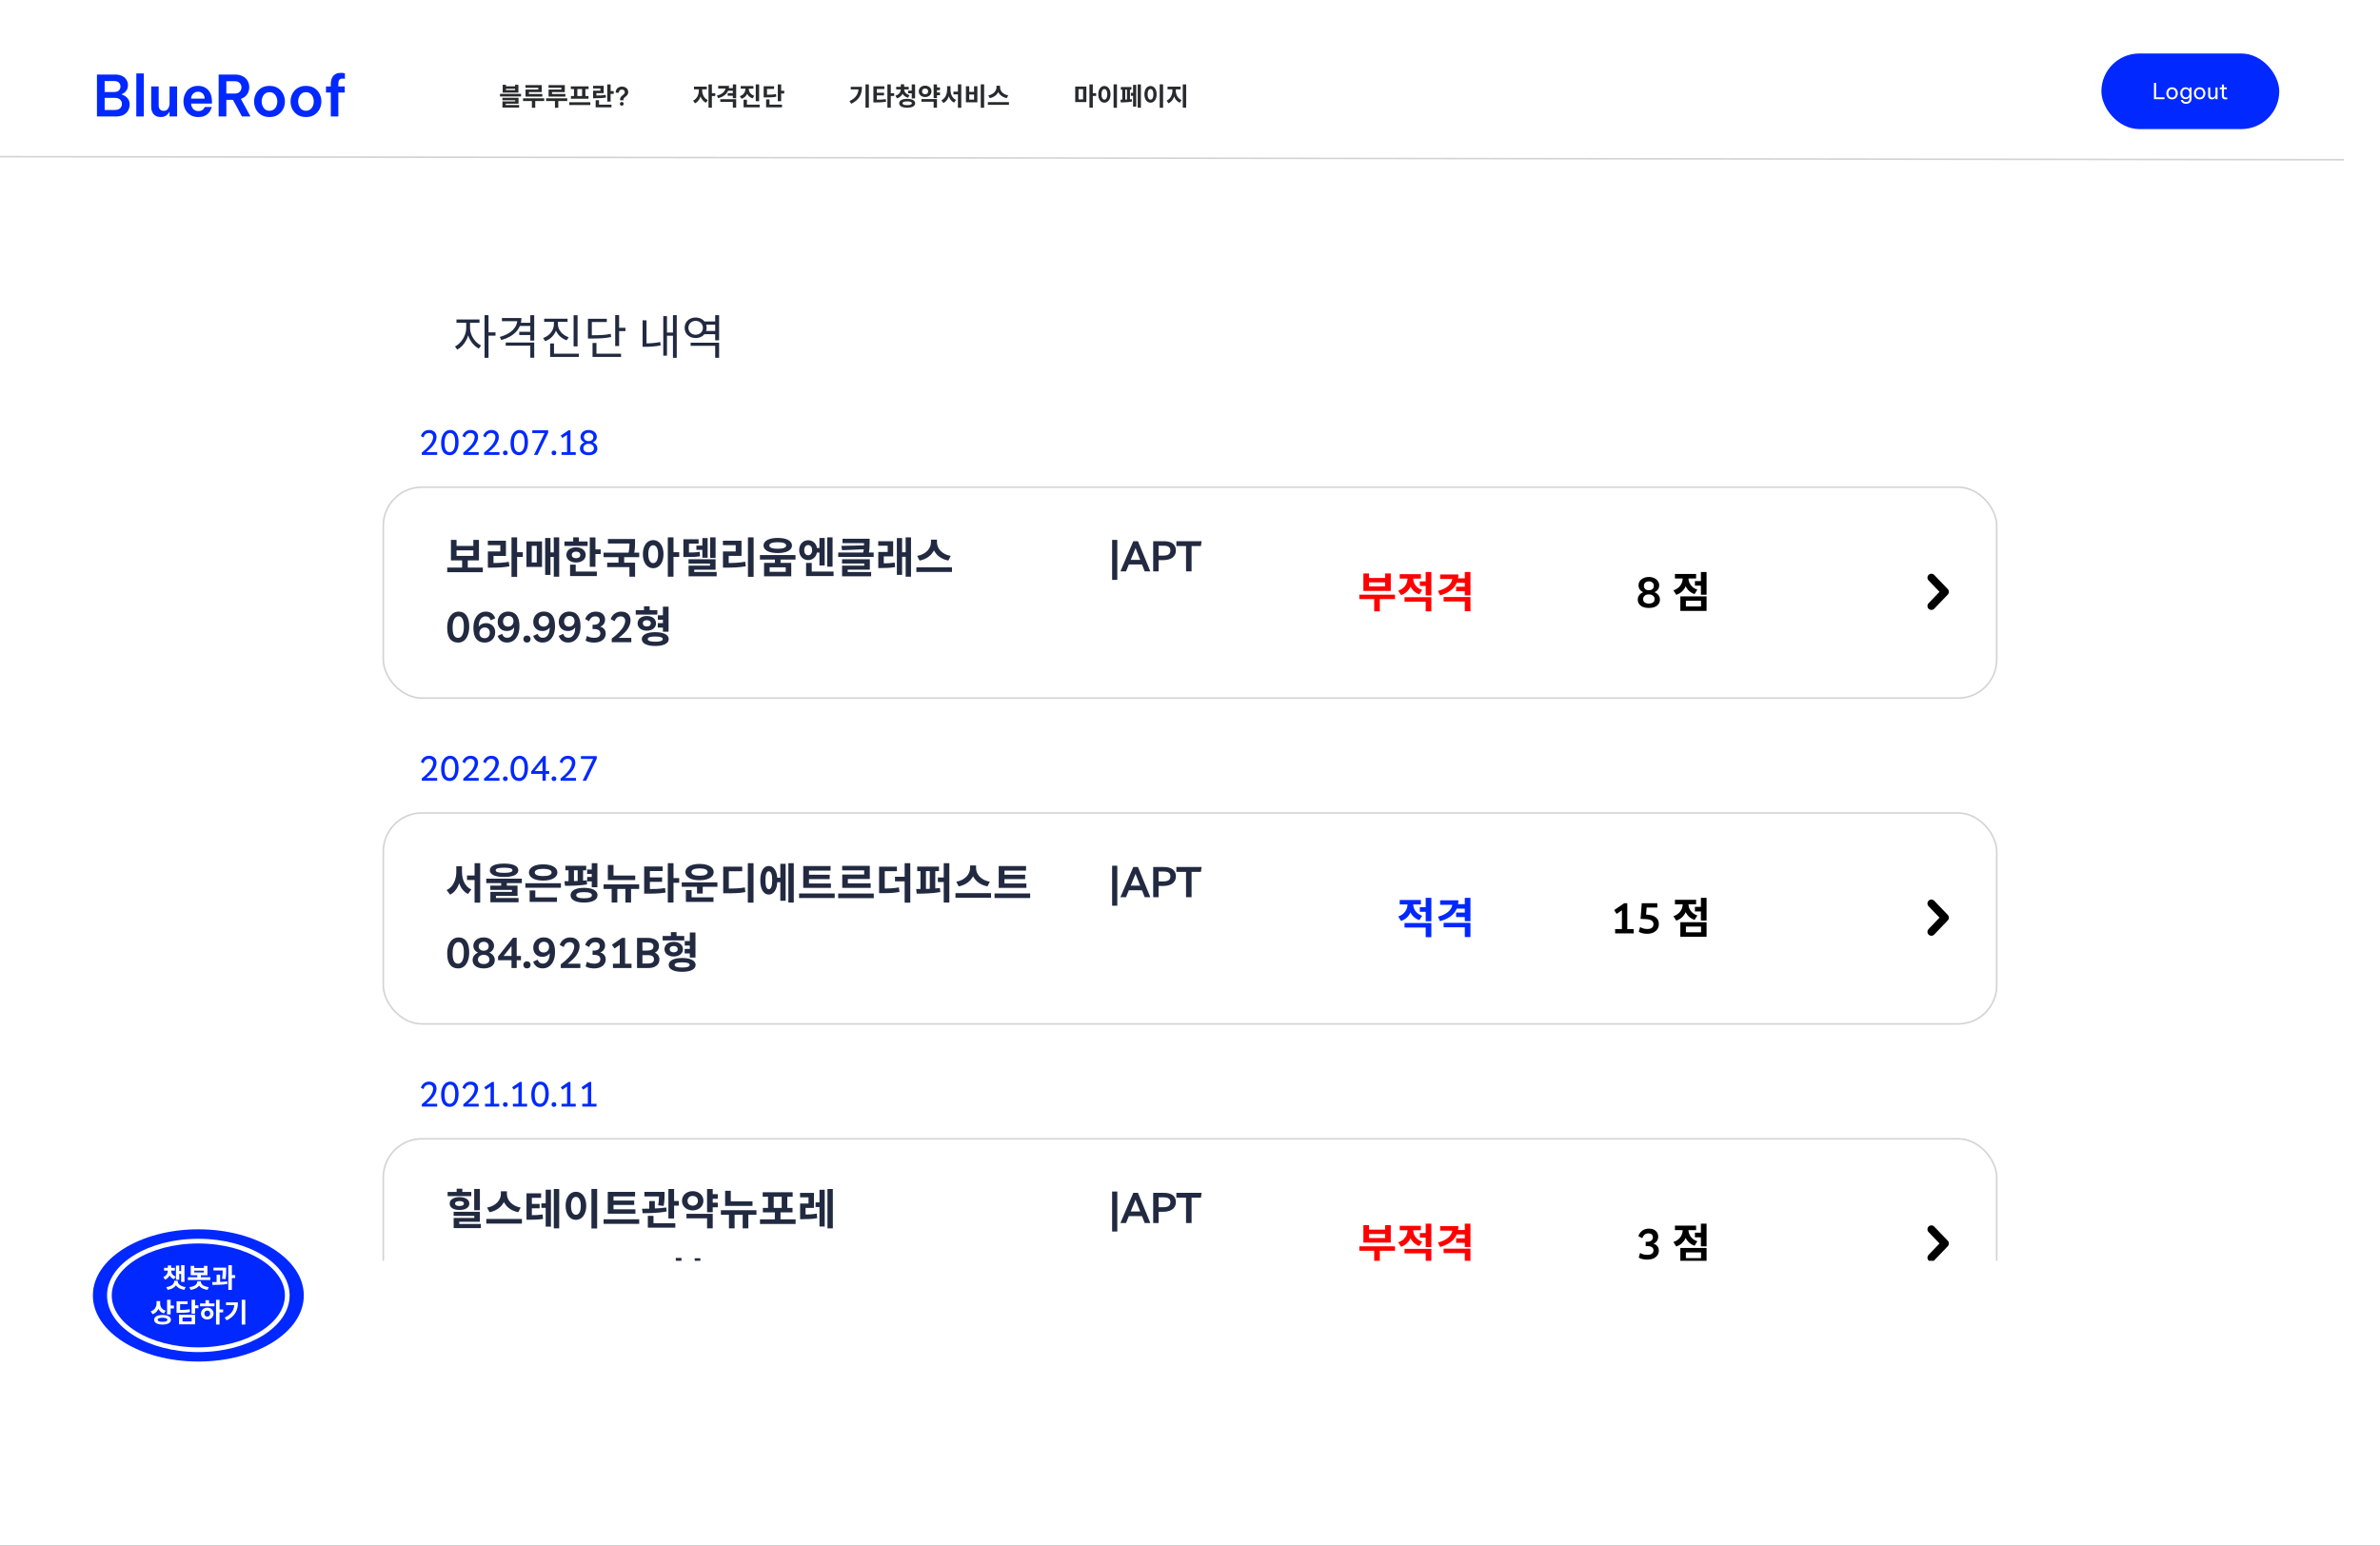 <svg width="1512" height="982" viewBox="0 0 1512 982" fill="none" xmlns="http://www.w3.org/2000/svg">
<rect x="0" y="0" width="1512" height="982" fill="#333333" stroke="none"/>
<g clip-path="url(#clip0_463_5635)">
<rect width="1512" height="982" fill="white"/>
<path d="M61.592 74V47.36H73.22C74.924 47.36 76.376 47.66 77.576 48.26C78.776 48.86 79.688 49.664 80.312 50.672C80.96 51.68 81.284 52.784 81.284 53.984C81.284 55.208 81.056 56.216 80.6 57.008C80.168 57.8 79.64 58.424 79.016 58.88C78.416 59.312 77.864 59.612 77.36 59.78V60.032C77.984 60.2 78.68 60.524 79.448 61.004C80.24 61.484 80.924 62.168 81.5 63.056C82.076 63.92 82.364 65.048 82.364 66.44C82.364 67.688 82.064 68.9 81.464 70.076C80.864 71.228 79.916 72.176 78.62 72.92C77.324 73.64 75.608 74 73.472 74H61.592ZM72.572 51.5H66.488V58.448H72.572C73.964 58.448 74.972 58.1 75.596 57.404C76.22 56.708 76.532 55.892 76.532 54.956C76.532 54.044 76.22 53.24 75.596 52.544C74.972 51.848 73.964 51.5 72.572 51.5ZM72.932 62.192H66.488V69.86H72.932C74.516 69.86 75.668 69.476 76.388 68.708C77.108 67.94 77.468 67.04 77.468 66.008C77.468 65 77.108 64.112 76.388 63.344C75.668 62.576 74.516 62.192 72.932 62.192ZM86.581 74L86.617 46.64H91.369V74H86.581ZM102.106 74.36C100.114 74.36 98.602 73.748 97.57 72.524C96.562 71.3 96.058 69.728 96.058 67.808V54.92H100.81V67.016C100.81 68.048 101.086 68.876 101.638 69.5C102.19 70.1 102.97 70.4 103.978 70.4C104.866 70.4 105.586 70.172 106.138 69.716C106.69 69.26 107.086 68.672 107.326 67.952C107.59 67.232 107.722 66.488 107.722 65.72V54.92H112.51V74H107.722V71.264H107.506C107.266 71.696 106.918 72.152 106.462 72.632C106.03 73.112 105.454 73.52 104.734 73.856C104.038 74.192 103.162 74.36 102.106 74.36ZM126.044 74.36C124.412 74.36 122.996 74.084 121.796 73.532C120.62 72.956 119.636 72.2 118.844 71.264C118.076 70.304 117.5 69.236 117.116 68.06C116.732 66.884 116.54 65.684 116.54 64.46C116.54 63.236 116.72 62.048 117.08 60.896C117.464 59.72 118.028 58.652 118.772 57.692C119.54 56.732 120.512 55.976 121.688 55.424C122.864 54.848 124.256 54.56 125.864 54.56C127.592 54.56 129.116 54.944 130.436 55.712C131.756 56.48 132.788 57.608 133.532 59.096C134.276 60.56 134.648 62.384 134.648 64.568V65.792H121.364C121.436 67.088 121.88 68.216 122.696 69.176C123.512 70.112 124.628 70.58 126.044 70.58C126.86 70.58 127.532 70.448 128.06 70.184C128.588 69.92 128.996 69.62 129.284 69.284C129.572 68.924 129.776 68.624 129.896 68.384C130.016 68.12 130.076 67.988 130.076 67.988H134.504C134.504 67.988 134.444 68.204 134.324 68.636C134.204 69.044 133.976 69.572 133.64 70.22C133.328 70.844 132.86 71.48 132.236 72.128C131.612 72.752 130.796 73.28 129.788 73.712C128.78 74.144 127.532 74.36 126.044 74.36ZM121.364 62.66H130.04C129.968 61.172 129.524 60.068 128.708 59.348C127.892 58.628 126.932 58.268 125.828 58.268C124.604 58.268 123.584 58.664 122.768 59.456C121.952 60.224 121.484 61.292 121.364 62.66ZM138.908 74V47.36H149.276C151.196 47.36 152.828 47.72 154.172 48.44C155.54 49.136 156.572 50.096 157.268 51.32C157.988 52.52 158.348 53.876 158.348 55.388C158.348 57.092 157.892 58.616 156.98 59.96C156.068 61.28 154.748 62.24 153.02 62.84L159.14 74H153.704L148.016 63.416H143.804V74H138.908ZM149.204 51.608H143.804V59.42H149.204C150.572 59.42 151.616 59.036 152.336 58.268C153.056 57.476 153.416 56.552 153.416 55.496C153.416 54.44 153.056 53.528 152.336 52.76C151.616 51.992 150.572 51.608 149.204 51.608ZM171.213 74.36C169.125 74.36 167.349 73.892 165.885 72.956C164.421 72.02 163.305 70.808 162.537 69.32C161.793 67.808 161.421 66.188 161.421 64.46C161.421 62.732 161.793 61.124 162.537 59.636C163.305 58.124 164.421 56.9 165.885 55.964C167.349 55.028 169.125 54.56 171.213 54.56C173.325 54.56 175.101 55.028 176.541 55.964C178.005 56.9 179.109 58.124 179.853 59.636C180.621 61.124 181.005 62.732 181.005 64.46C181.005 66.188 180.621 67.808 179.853 69.32C179.109 70.808 178.005 72.02 176.541 72.956C175.101 73.892 173.325 74.36 171.213 74.36ZM171.213 70.364C172.293 70.364 173.193 70.088 173.913 69.536C174.657 68.984 175.221 68.264 175.605 67.376C175.989 66.464 176.181 65.492 176.181 64.46C176.181 63.404 175.989 62.432 175.605 61.544C175.221 60.656 174.657 59.936 173.913 59.384C173.193 58.832 172.293 58.556 171.213 58.556C170.157 58.556 169.257 58.832 168.513 59.384C167.769 59.936 167.205 60.656 166.821 61.544C166.437 62.432 166.245 63.404 166.245 64.46C166.245 65.492 166.437 66.464 166.821 67.376C167.205 68.264 167.769 68.984 168.513 69.536C169.257 70.088 170.157 70.364 171.213 70.364ZM194.374 74.36C192.286 74.36 190.51 73.892 189.046 72.956C187.582 72.02 186.466 70.808 185.698 69.32C184.954 67.808 184.582 66.188 184.582 64.46C184.582 62.732 184.954 61.124 185.698 59.636C186.466 58.124 187.582 56.9 189.046 55.964C190.51 55.028 192.286 54.56 194.374 54.56C196.486 54.56 198.262 55.028 199.702 55.964C201.166 56.9 202.27 58.124 203.014 59.636C203.782 61.124 204.166 62.732 204.166 64.46C204.166 66.188 203.782 67.808 203.014 69.32C202.27 70.808 201.166 72.02 199.702 72.956C198.262 73.892 196.486 74.36 194.374 74.36ZM194.374 70.364C195.454 70.364 196.354 70.088 197.074 69.536C197.818 68.984 198.382 68.264 198.766 67.376C199.15 66.464 199.342 65.492 199.342 64.46C199.342 63.404 199.15 62.432 198.766 61.544C198.382 60.656 197.818 59.936 197.074 59.384C196.354 58.832 195.454 58.556 194.374 58.556C193.318 58.556 192.418 58.832 191.674 59.384C190.93 59.936 190.366 60.656 189.982 61.544C189.598 62.432 189.406 63.404 189.406 64.46C189.406 65.492 189.598 66.464 189.982 67.376C190.366 68.264 190.93 68.984 191.674 69.536C192.418 70.088 193.318 70.364 194.374 70.364ZM210.157 74V58.772H207.097V54.92H210.157V53.156C210.157 52.436 210.253 51.68 210.445 50.888C210.637 50.072 210.961 49.316 211.417 48.62C211.897 47.924 212.557 47.36 213.397 46.928C214.261 46.496 215.341 46.28 216.637 46.28C217.357 46.28 217.945 46.34 218.401 46.46C218.881 46.556 219.121 46.604 219.121 46.604V50.096C219.121 50.096 218.965 50.072 218.653 50.024C218.341 49.952 218.005 49.916 217.645 49.916C216.613 49.916 215.905 50.216 215.521 50.816C215.137 51.416 214.945 52.196 214.945 53.156V54.92H219.013V58.772H214.945V74H210.157Z" fill="#0028FF"/>
<rect x="1335" y="34" width="113" height="48" rx="24" fill="#0028FF"/>
<path d="M1368.41 63V52.64H1369.78V61.796H1375.11V63H1368.41ZM1379.9 63.14C1379.11 63.14 1378.44 62.958 1377.9 62.594C1377.36 62.221 1376.95 61.74 1376.67 61.152C1376.39 60.564 1376.25 59.943 1376.25 59.29C1376.25 58.627 1376.39 58.007 1376.67 57.428C1376.95 56.84 1377.36 56.364 1377.9 56C1378.44 55.627 1379.11 55.44 1379.9 55.44C1380.69 55.44 1381.36 55.627 1381.9 56C1382.44 56.364 1382.85 56.84 1383.13 57.428C1383.41 58.007 1383.55 58.627 1383.55 59.29C1383.55 59.943 1383.41 60.564 1383.13 61.152C1382.85 61.74 1382.44 62.221 1381.9 62.594C1381.36 62.958 1380.69 63.14 1379.9 63.14ZM1379.9 61.978C1380.4 61.978 1380.82 61.852 1381.16 61.6C1381.5 61.339 1381.76 61.003 1381.93 60.592C1382.11 60.181 1382.2 59.747 1382.2 59.29C1382.2 58.823 1382.11 58.389 1381.93 57.988C1381.76 57.577 1381.5 57.246 1381.16 56.994C1380.82 56.733 1380.4 56.602 1379.9 56.602C1379.4 56.602 1378.98 56.733 1378.64 56.994C1378.29 57.246 1378.03 57.577 1377.86 57.988C1377.69 58.389 1377.6 58.823 1377.6 59.29C1377.6 59.747 1377.69 60.181 1377.86 60.592C1378.03 61.003 1378.29 61.339 1378.64 61.6C1378.98 61.852 1379.4 61.978 1379.9 61.978ZM1388.81 65.94C1388.2 65.94 1387.68 65.856 1387.27 65.688C1386.86 65.529 1386.53 65.324 1386.28 65.072C1386.04 64.829 1385.85 64.587 1385.73 64.344C1385.61 64.101 1385.53 63.896 1385.49 63.728C1385.46 63.569 1385.44 63.49 1385.44 63.49H1386.77C1386.77 63.49 1386.79 63.555 1386.84 63.686C1386.88 63.817 1386.97 63.966 1387.1 64.134C1387.24 64.302 1387.45 64.451 1387.72 64.582C1387.99 64.713 1388.35 64.778 1388.81 64.778C1389.35 64.778 1389.78 64.671 1390.09 64.456C1390.39 64.251 1390.61 63.98 1390.74 63.644C1390.88 63.308 1390.95 62.953 1390.95 62.58V61.726H1390.88C1390.79 61.885 1390.64 62.067 1390.44 62.272C1390.24 62.468 1389.98 62.641 1389.65 62.79C1389.33 62.93 1388.92 63 1388.45 63C1387.89 63 1387.4 62.893 1386.98 62.678C1386.56 62.463 1386.21 62.174 1385.93 61.81C1385.66 61.446 1385.45 61.04 1385.31 60.592C1385.17 60.144 1385.1 59.687 1385.1 59.22C1385.1 58.753 1385.17 58.296 1385.31 57.848C1385.45 57.4 1385.66 56.994 1385.93 56.63C1386.21 56.266 1386.56 55.977 1386.98 55.762C1387.4 55.547 1387.89 55.44 1388.45 55.44C1388.92 55.44 1389.33 55.515 1389.65 55.664C1389.98 55.804 1390.24 55.972 1390.44 56.168C1390.64 56.364 1390.79 56.546 1390.88 56.714H1390.95V55.58H1392.28V62.566C1392.28 63.602 1391.98 64.423 1391.37 65.03C1390.78 65.637 1389.92 65.94 1388.81 65.94ZM1388.7 61.866C1389.19 61.866 1389.61 61.74 1389.93 61.488C1390.27 61.227 1390.52 60.895 1390.67 60.494C1390.84 60.093 1390.93 59.668 1390.93 59.22C1390.93 58.772 1390.84 58.347 1390.67 57.946C1390.52 57.535 1390.27 57.204 1389.93 56.952C1389.61 56.7 1389.19 56.574 1388.7 56.574C1388.21 56.574 1387.79 56.7 1387.45 56.952C1387.12 57.204 1386.87 57.535 1386.7 57.946C1386.54 58.347 1386.46 58.772 1386.46 59.22C1386.46 59.668 1386.54 60.093 1386.7 60.494C1386.87 60.895 1387.12 61.227 1387.45 61.488C1387.79 61.74 1388.21 61.866 1388.7 61.866ZM1397.42 63.14C1396.63 63.14 1395.96 62.958 1395.42 62.594C1394.88 62.221 1394.47 61.74 1394.19 61.152C1393.91 60.564 1393.77 59.943 1393.77 59.29C1393.77 58.627 1393.91 58.007 1394.19 57.428C1394.47 56.84 1394.88 56.364 1395.42 56C1395.96 55.627 1396.63 55.44 1397.42 55.44C1398.21 55.44 1398.88 55.627 1399.42 56C1399.96 56.364 1400.38 56.84 1400.66 57.428C1400.94 58.007 1401.08 58.627 1401.08 59.29C1401.08 59.943 1400.94 60.564 1400.66 61.152C1400.38 61.74 1399.96 62.221 1399.42 62.594C1398.88 62.958 1398.21 63.14 1397.42 63.14ZM1397.42 61.978C1397.93 61.978 1398.35 61.852 1398.68 61.6C1399.03 61.339 1399.28 61.003 1399.45 60.592C1399.63 60.181 1399.72 59.747 1399.72 59.29C1399.72 58.823 1399.63 58.389 1399.45 57.988C1399.28 57.577 1399.03 57.246 1398.68 56.994C1398.35 56.733 1397.93 56.602 1397.42 56.602C1396.93 56.602 1396.51 56.733 1396.16 56.994C1395.82 57.246 1395.55 57.577 1395.38 57.988C1395.21 58.389 1395.13 58.823 1395.13 59.29C1395.13 59.747 1395.21 60.181 1395.38 60.592C1395.55 61.003 1395.82 61.339 1396.16 61.6C1396.51 61.852 1396.93 61.978 1397.42 61.978ZM1405.25 63.14C1404.52 63.14 1403.93 62.911 1403.49 62.454C1403.05 61.997 1402.83 61.362 1402.83 60.55V55.58H1404.16V60.48C1404.16 60.965 1404.29 61.339 1404.55 61.6C1404.83 61.861 1405.18 61.992 1405.62 61.992C1406.07 61.992 1406.43 61.875 1406.7 61.642C1406.97 61.409 1407.16 61.11 1407.28 60.746C1407.41 60.382 1407.47 60.009 1407.47 59.626V55.58H1408.8V63H1407.47V61.936H1407.38C1407.33 62.048 1407.22 62.202 1407.06 62.398C1406.9 62.585 1406.68 62.757 1406.39 62.916C1406.1 63.065 1405.72 63.14 1405.25 63.14ZM1413.85 63.14C1413.09 63.14 1412.51 62.944 1412.12 62.552C1411.74 62.16 1411.54 61.609 1411.54 60.9V56.672H1410.21V55.58H1411.54V53.718H1412.87V55.58H1414.68V56.672H1412.87V60.9C1412.87 61.273 1412.98 61.549 1413.18 61.726C1413.39 61.894 1413.69 61.978 1414.08 61.978C1414.28 61.978 1414.48 61.964 1414.67 61.936C1414.85 61.908 1414.95 61.894 1414.95 61.894V63.028C1414.95 63.028 1414.84 63.047 1414.62 63.084C1414.41 63.121 1414.15 63.14 1413.85 63.14Z" fill="white"/>
<path d="M-23 99.5L1489 101.5" stroke="#D3D3D3"/>
<path d="M319.352 53.864V58.824H329.336V53.864H327.224V54.84H321.448V53.864H319.352ZM321.448 56.392H327.224V57.256H321.448V56.392ZM317.64 59.624V61.288H331.032V59.624H317.64ZM319.176 62.136V63.688H327.32V64.44H319.192V67.24H321.288V65.896H329.416V62.136H319.176ZM319.192 66.744V68.328H329.8V66.744H319.192ZM333.829 54.072V55.768H342.005V56.904H333.861V60.744H336.021V58.488H344.165V54.072H333.829ZM333.861 59.704V61.384H344.533V59.704H333.861ZM332.293 62.472V64.184H345.717V62.472H332.293ZM337.909 63.096V68.456H340.037V63.096H337.909ZM348.482 54.072V55.768H356.658V56.904H348.514V60.744H350.674V58.488H358.818V54.072H348.482ZM348.514 59.704V61.384H359.186V59.704H348.514ZM346.946 62.472V64.184H360.37V62.472H346.946ZM352.562 63.096V68.456H354.69V63.096H352.562ZM361.615 64.968V66.712H375.023V64.968H361.615ZM362.639 54.888V56.584H373.919V54.888H362.639ZM362.703 61.016V62.728H373.871V61.016H362.703ZM364.655 56.456V61.176H366.783V56.456H364.655ZM369.791 56.456V61.176H371.903V56.456H369.791ZM385.789 53.624V64.536H387.917V53.624H385.789ZM387.309 57.864V59.624H389.885V57.864H387.309ZM378.413 66.472V68.168H388.461V66.472H378.413ZM378.413 63.656V67.032H380.557V63.656H378.413ZM376.781 60.712V62.408H378.029C381.021 62.408 382.893 62.344 384.973 61.96L384.781 60.248C382.733 60.632 380.941 60.712 378.029 60.712H376.781ZM376.765 54.504V56.2H381.437V57.608H376.781V61.32H378.893V59.176H383.533V54.504H376.765ZM393.946 63.688V63.16C393.946 62.669 394.047 62.248 394.25 61.896C394.452 61.544 394.703 61.24 395.002 60.984C395.3 60.717 395.594 60.467 395.882 60.232C396.18 59.997 396.431 59.747 396.634 59.48C396.836 59.203 396.938 58.883 396.938 58.52C396.938 58.019 396.751 57.624 396.378 57.336C396.015 57.037 395.583 56.888 395.082 56.888C394.751 56.888 394.436 56.963 394.138 57.112C393.85 57.251 393.615 57.469 393.434 57.768C393.252 58.067 393.162 58.451 393.162 58.92H391.098C391.098 58.035 391.29 57.304 391.674 56.728C392.068 56.141 392.575 55.709 393.194 55.432C393.812 55.144 394.463 55 395.146 55C395.86 55 396.516 55.144 397.114 55.432C397.722 55.709 398.207 56.109 398.57 56.632C398.932 57.144 399.114 57.757 399.114 58.472C399.114 59.016 399.007 59.48 398.794 59.864C398.591 60.237 398.34 60.568 398.042 60.856C397.743 61.133 397.439 61.389 397.13 61.624C396.831 61.859 396.58 62.099 396.378 62.344C396.175 62.579 396.074 62.851 396.074 63.16V63.688H393.946ZM395.018 67.16C394.666 67.16 394.378 67.043 394.154 66.808C393.93 66.573 393.818 66.291 393.818 65.96C393.818 65.629 393.93 65.352 394.154 65.128C394.378 64.893 394.666 64.776 395.018 64.776C395.359 64.776 395.642 64.893 395.866 65.128C396.1 65.352 396.218 65.629 396.218 65.96C396.218 66.291 396.1 66.573 395.866 66.808C395.642 67.043 395.359 67.16 395.018 67.16Z" fill="#282A2D"/>
<path d="M443.968 55.944V57.608C443.968 60.04 442.768 62.808 440.32 63.96L441.52 65.64C444.24 64.36 445.648 60.952 445.648 57.608V55.944H443.968ZM444.416 55.944V57.608C444.416 60.76 445.792 64.008 448.512 65.272L449.68 63.592C447.248 62.472 446.096 59.848 446.096 57.608V55.944H444.416ZM440.896 55.032V56.776H449.024V55.032H440.896ZM450.112 53.608V68.424H452.256V53.608H450.112ZM451.776 59.256V61.016H454.4V59.256H451.776ZM460.925 54.536V55.592C460.925 57.864 459.085 59.784 455.453 60.728L456.253 62.392C460.685 61.224 463.149 58.52 463.149 54.536H460.925ZM456.285 54.536V56.232H462.301V54.536H456.285ZM457.597 63.032V64.696H465.565V68.376H467.693V63.032H457.597ZM465.565 53.608V62.408H467.693V53.608H465.565ZM462.445 55.992V57.672H465.917V55.992H462.445ZM462.301 59.144V60.84H465.789V59.144H462.301ZM473.546 55.256V56.504C473.546 58.376 472.474 60.296 470.01 61.096L471.098 62.76C473.946 61.832 475.306 59.304 475.306 56.504V55.256H473.546ZM473.978 55.256V56.504C473.978 59.192 475.322 61.608 478.106 62.488L479.194 60.84C476.778 60.072 475.722 58.264 475.722 56.504V55.256H473.978ZM470.57 54.664V56.344H478.634V54.664H470.57ZM480.122 53.624V64.312H482.266V53.624H480.122ZM472.394 66.472V68.168H482.634V66.472H472.394ZM472.394 63.352V67.32H474.522V63.352H472.394ZM494.135 53.608V64.312H496.263V53.608H494.135ZM495.655 57.64V59.384H498.231V57.64H495.655ZM485.159 60.184V61.896H486.391C489.687 61.896 491.383 61.816 493.191 61.416L492.983 59.736C491.207 60.12 489.607 60.184 486.391 60.184H485.159ZM485.159 54.776V61.096H487.271V56.488H491.783V54.776H485.159ZM486.711 66.472V68.168H496.791V66.472H486.711ZM486.711 63.192V67.336H488.839V63.192H486.711Z" fill="#282A2D"/>
<path d="M549.848 53.608V68.424H551.992V53.608H549.848ZM545.48 55.144V55.528C545.48 59.496 543.944 62.184 539.688 64.232L540.792 65.928C546.056 63.384 547.592 59.672 547.592 55.144H545.48ZM540.472 55.144V56.824H546.488V55.144H540.472ZM554.869 63.352V65.08H556.117C558.661 65.08 560.677 65.016 562.917 64.664L562.725 62.968C560.517 63.32 558.613 63.352 556.117 63.352H554.869ZM554.869 54.84V63.912H557.013V56.568H561.829V54.84H554.869ZM556.501 58.952V60.616H561.621V58.952H556.501ZM563.765 53.608V68.424H565.909V53.608H563.765ZM565.429 59.224V60.984H568.053V59.224H565.429ZM572.274 56.2V56.744C572.274 58.424 571.234 60.12 568.85 60.792L569.842 62.456C572.674 61.64 573.986 59.32 573.986 56.744V56.2H572.274ZM572.674 56.2V56.744C572.674 59.176 574.034 61.336 576.882 62.088L577.842 60.44C575.458 59.816 574.402 58.264 574.402 56.744V56.2H572.674ZM569.362 55.144V56.808H577.314V55.144H569.362ZM572.274 53.56V55.8H574.402V53.56H572.274ZM576.898 57.56V59.272H579.73V57.56H576.898ZM579.218 53.608V62.552H581.346V53.608H579.218ZM576.322 62.808C573.186 62.808 571.25 63.832 571.25 65.608C571.25 67.384 573.186 68.424 576.322 68.424C579.458 68.424 581.394 67.384 581.394 65.608C581.394 63.832 579.458 62.808 576.322 62.808ZM576.322 64.424C578.274 64.424 579.282 64.808 579.282 65.608C579.282 66.408 578.274 66.808 576.322 66.808C574.386 66.808 573.378 66.408 573.378 65.608C573.378 64.808 574.386 64.424 576.322 64.424ZM594.607 55.528V57.272H597.167V55.528H594.607ZM594.607 58.744V60.488H597.167V58.744H594.607ZM593.135 53.608V62.344H595.263V53.608H593.135ZM585.375 62.952V64.648H593.135V68.424H595.263V62.952H585.375ZM587.727 54.408C585.439 54.408 583.695 55.928 583.695 58.04C583.695 60.152 585.439 61.656 587.727 61.656C590.015 61.656 591.759 60.152 591.759 58.04C591.759 55.928 590.015 54.408 587.727 54.408ZM587.727 56.216C588.847 56.216 589.679 56.872 589.679 58.04C589.679 59.208 588.847 59.88 587.727 59.88C586.607 59.88 585.775 59.208 585.775 58.04C585.775 56.872 586.607 56.216 587.727 56.216ZM605.725 58.232V59.944H609.629V58.232H605.725ZM601.693 54.744V56.888C601.693 59.704 600.573 62.568 598.045 63.736L599.373 65.448C602.157 64.056 603.421 60.616 603.421 56.888V54.744H601.693ZM602.141 54.744V56.888C602.141 60.584 603.309 63.848 606.093 65.192L607.357 63.496C604.909 62.408 603.837 59.704 603.837 56.888V54.744H602.141ZM608.573 53.592V68.456H610.685V53.592H608.573ZM623.066 53.592V68.456H625.21V53.592H623.066ZM613.642 54.776V65H620.922V54.776H618.81V58.376H615.754V54.776H613.642ZM615.754 60.024H618.81V63.288H615.754V60.024ZM633.063 54.456V55.528C633.063 57.656 631.223 60.008 627.879 60.584L628.791 62.344C632.631 61.592 634.919 58.744 634.919 55.528V54.456H633.063ZM633.495 54.456V55.528C633.495 58.792 635.767 61.592 639.607 62.344L640.519 60.584C637.159 60.008 635.335 57.704 635.335 55.528V54.456H633.495ZM627.575 64.888V66.616H640.983V64.888H627.575Z" fill="#282A2D"/>
<path d="M683.088 55V64.824H690.176V55H683.088ZM688.08 56.664V63.144H685.184V56.664H688.08ZM692.112 53.608V68.424H694.256V53.608H692.112ZM693.776 59.192V60.952H696.4V59.192H693.776ZM707.453 53.592V68.456H709.597V53.592H707.453ZM701.613 54.632C699.373 54.632 697.725 56.68 697.725 59.912C697.725 63.176 699.373 65.224 701.613 65.224C703.853 65.224 705.501 63.176 705.501 59.912C705.501 56.68 703.853 54.632 701.613 54.632ZM701.613 56.568C702.717 56.568 703.453 57.736 703.453 59.912C703.453 62.12 702.717 63.304 701.613 63.304C700.509 63.304 699.757 62.12 699.757 59.912C699.757 57.736 700.509 56.568 701.613 56.568ZM722.778 53.608V68.424H724.81V53.608H722.778ZM718.442 59V60.872H720.426V59H718.442ZM719.834 53.896V67.736H721.834V53.896H719.834ZM712.058 55.272V56.968H718.794V55.272H712.058ZM712.026 65.064C713.85 65.064 716.858 65.016 719.162 64.52L719.018 62.984C716.778 63.288 713.658 63.336 711.802 63.336L712.026 65.064ZM712.97 56.36V63.784H714.874V56.36H712.97ZM715.946 56.36V63.784H717.866V56.36H715.946ZM736.759 53.592V68.456H738.903V53.592H736.759ZM730.919 54.632C728.679 54.632 727.031 56.68 727.031 59.912C727.031 63.176 728.679 65.224 730.919 65.224C733.159 65.224 734.807 63.176 734.807 59.912C734.807 56.68 733.159 54.632 730.919 54.632ZM730.919 56.568C732.023 56.568 732.759 57.736 732.759 59.912C732.759 62.12 732.023 63.304 730.919 63.304C729.815 63.304 729.063 62.12 729.063 59.912C729.063 57.736 729.815 56.568 730.919 56.568ZM744.821 55.944V57.608C744.821 60.12 743.621 62.856 741.141 63.96L742.341 65.64C745.125 64.376 746.517 61.032 746.517 57.608V55.944H744.821ZM745.301 55.944V57.608C745.301 60.904 746.677 64.056 749.493 65.272L750.645 63.592C748.165 62.568 746.981 60.008 746.981 57.608V55.944H745.301ZM741.733 55.032V56.776H750.037V55.032H741.733ZM751.413 53.608V68.424H753.557V53.608H751.413Z" fill="#282A2D"/>
<ellipse cx="126" cy="823" rx="67" ry="42" fill="#0028FF"/>
<path d="M182.5 823C182.5 832.232 176.466 840.822 166.221 847.181C155.998 853.526 141.782 857.5 126 857.5C110.218 857.5 96.001 853.526 85.779 847.181C75.534 840.822 69.5 832.232 69.5 823C69.5 813.768 75.534 805.178 85.779 798.819C96.001 792.474 110.218 788.5 126 788.5C141.782 788.5 155.998 792.474 166.221 798.819C176.466 805.178 182.5 813.768 182.5 823Z" stroke="white" stroke-width="3"/>
<path d="M106.614 806.78V807.239C106.614 808.905 105.764 810.537 103.775 811.302L104.812 812.968C107.277 812.05 108.297 809.738 108.297 807.239V806.78H106.614ZM107.073 806.78V807.239C107.073 809.636 108.093 811.829 110.575 812.679L111.578 811.013C109.606 810.316 108.739 808.803 108.739 807.239V806.78H107.073ZM104.217 805.488V807.256H111.119V805.488H104.217ZM106.614 803.958V806.389H108.739V803.958H106.614ZM115.063 803.788V814.43H117.205V803.788H115.063ZM113.244 807.511V809.347H115.743V807.511H113.244ZM111.782 804.026V813.053H113.89V804.026H111.782ZM110.66 813.699V813.937C110.66 815.552 109.062 817.269 105.662 817.711L106.461 819.462C110.405 818.901 112.581 816.674 112.581 813.937V813.699H110.66ZM110.983 813.699V813.937C110.983 816.674 113.159 818.901 117.103 819.462L117.902 817.711C114.519 817.269 112.904 815.552 112.904 813.937V813.699H110.983ZM121.18 804.213V810.18H131.788V804.213H129.544V805.539H123.407V804.213H121.18ZM123.407 807.239H129.544V808.412H123.407V807.239ZM119.361 811.438V813.223H133.59V811.438H119.361ZM125.345 809.466V811.829H127.589V809.466H125.345ZM125.328 814.005V814.277C125.328 815.79 123.781 817.354 120.313 817.728L121.095 819.462C125.073 818.952 127.266 816.912 127.266 814.277V814.005H125.328ZM125.685 814.005V814.277C125.685 816.912 127.861 818.952 131.856 819.462L132.638 817.728C129.153 817.354 127.623 815.79 127.623 814.277V814.005H125.685ZM135.593 805.335V807.12H142.376V805.335H135.593ZM137.616 809.84V815.178H139.843V809.84H137.616ZM141.475 805.335V806.61C141.475 808.123 141.475 809.942 141.067 812.458L143.277 812.662C143.702 810.044 143.702 808.14 143.702 806.61V805.335H141.475ZM145.045 803.771V819.513H147.306V803.771H145.045ZM146.643 810.095V811.965H149.414V810.095H146.643ZM134.998 816.334C137.735 816.334 141.271 816.266 144.45 815.722L144.331 814.073C141.237 814.464 137.565 814.515 134.794 814.515L134.998 816.334ZM99.458 826.621V828.015C99.458 830.157 98.387 832.265 95.752 833.149L96.959 834.934C99.951 833.897 101.311 831.143 101.311 828.015V826.621H99.458ZM99.917 826.621V828.236C99.917 831.075 101.26 833.523 104.099 834.475L105.272 832.724C102.807 831.959 101.753 830.123 101.753 828.236V826.621H99.917ZM106.139 825.771V835.07H108.4V825.771H106.139ZM107.771 829.409V831.279H110.491V829.409H107.771ZM103.266 835.427C99.985 835.427 97.928 836.566 97.928 838.47C97.928 840.391 99.985 841.513 103.266 841.513C106.53 841.513 108.587 840.391 108.587 838.47C108.587 836.566 106.53 835.427 103.266 835.427ZM103.266 837.178C105.272 837.178 106.343 837.603 106.343 838.47C106.343 839.354 105.272 839.762 103.266 839.762C101.26 839.762 100.172 839.354 100.172 838.47C100.172 837.603 101.26 837.178 103.266 837.178ZM121.708 825.771V834.594H123.969V825.771H121.708ZM123.34 829.307V831.143H126.06V829.307H123.34ZM112.171 832.231V834.05H113.48C116.982 834.05 118.784 833.965 120.705 833.54L120.484 831.755C118.597 832.146 116.897 832.231 113.48 832.231H112.171ZM112.171 826.74V833.285H114.415V828.542H119.158V826.74H112.171ZM113.735 835.274V841.343H123.969V835.274H113.735ZM121.759 837.059V839.558H115.962V837.059H121.759ZM137.243 825.771V841.513H139.487V825.771H137.243ZM138.977 831.908V833.795H141.765V831.908H138.977ZM127.077 828.1V829.902H136.24V828.1H127.077ZM131.684 830.786C129.389 830.786 127.689 832.35 127.689 834.543C127.689 836.736 129.389 838.3 131.684 838.3C133.979 838.3 135.679 836.736 135.679 834.543C135.679 832.35 133.979 830.786 131.684 830.786ZM131.684 832.622C132.755 832.622 133.52 833.336 133.52 834.543C133.52 835.75 132.755 836.464 131.684 836.464C130.613 836.464 129.848 835.75 129.848 834.543C129.848 833.336 130.613 832.622 131.684 832.622ZM130.545 826.026V828.78H132.806V826.026H130.545ZM153.56 825.771V841.513H155.838V825.771H153.56ZM148.919 827.403V827.811C148.919 832.027 147.287 834.883 142.765 837.059L143.938 838.861C149.531 836.158 151.163 832.214 151.163 827.403H148.919ZM143.598 827.403V829.188H149.99V827.403H143.598Z" fill="white"/>
<path d="M296.19 204.09V208.5C296.19 213.09 292.92 218.25 289.05 220.14L290.49 222.12C294.72 219.96 298.17 214.14 298.17 208.5V204.09H296.19ZM296.64 204.09V208.5C296.64 213.87 299.91 219.33 304.2 221.46L305.61 219.48C301.68 217.62 298.62 212.79 298.62 208.5V204.09H296.64ZM290.01 202.98V205.08H304.62V202.98H290.01ZM307.83 200.22V227.34H310.35V200.22H307.83ZM309.75 211.17V213.27H314.79V211.17H309.75ZM328.648 202.05V203.13C328.648 208.17 324.448 212.16 317.488 214.08L318.478 216.03C326.368 213.87 331.258 208.95 331.258 202.05H328.648ZM318.868 202.05V204.06H330.178V202.05H318.868ZM321.298 217.62V219.63H336.898V227.28H339.388V217.62H321.298ZM336.898 200.22V216.39H339.388V200.22H336.898ZM330.148 205.05V207.09H337.408V205.05H330.148ZM329.878 210.81V212.85H337.228V210.81H329.878ZM351.895 203.19V205.95C351.895 209.82 349.135 213.33 345.055 214.77L346.345 216.75C350.905 215.1 353.965 210.93 353.965 205.95V203.19H351.895ZM352.375 203.19V205.95C352.375 210.72 355.495 214.68 359.995 216.21L361.285 214.26C357.265 212.91 354.445 209.61 354.445 205.95V203.19H352.375ZM345.715 202.47V204.48H360.565V202.47H345.715ZM364.405 200.25V220.08H366.925V200.25H364.405ZM349.495 224.7V226.74H367.735V224.7H349.495ZM349.495 218.22V225.6H351.955V218.22H349.495ZM390.833 200.19V219.84H393.323V200.19H390.833ZM392.573 208.26V210.33H397.343V208.26H392.573ZM373.523 213V215.07H375.623C381.323 215.07 384.533 214.89 388.253 214.11L387.983 212.1C384.353 212.85 381.203 213 375.623 213H373.523ZM373.523 202.53V214.11H375.983V204.6H385.493V202.53H373.523ZM376.433 224.7V226.74H394.553V224.7H376.433ZM376.433 217.89V225.63H378.923V217.89H376.433ZM427.531 200.22V227.34H429.931V200.22H427.531ZM422.971 211.26V213.3H428.191V211.26H422.971ZM421.381 200.82V225.96H423.721V200.82H421.381ZM408.241 203.49V219.15H410.731V203.49H408.241ZM408.241 218.16V220.32H409.981C412.891 220.32 416.011 220.17 419.701 219.45L419.431 217.29C415.891 217.98 412.771 218.16 409.981 218.16H408.241ZM446.879 204.21V206.25H455.159V204.21H446.879ZM446.879 210.27V212.34H455.159V210.27H446.879ZM438.749 217.71V219.72H454.349V227.34H456.839V217.71H438.749ZM454.349 200.22V216.21H456.839V200.22H454.349ZM441.929 201.72C437.909 201.72 434.939 204.42 434.939 208.26C434.939 212.1 437.909 214.77 441.929 214.77C445.919 214.77 448.919 212.1 448.919 208.26C448.919 204.42 445.919 201.72 441.929 201.72ZM441.929 203.85C444.569 203.85 446.549 205.68 446.549 208.26C446.549 210.84 444.569 212.64 441.929 212.64C439.289 212.64 437.339 210.84 437.339 208.26C437.339 205.68 439.289 203.85 441.929 203.85Z" fill="#222A41"/>
<g clip-path="url(#clip1_463_5635)">
<rect x="243.5" y="309.5" width="1025" height="134" rx="24.5" fill="white" stroke="#D3D3D3"/>
<path d="M284.107 360.598V363.514H306.733V360.598H284.107ZM293.584 355.252V361.3H297.175V355.252H293.584ZM286.483 342.994V356.008H304.276V342.994H300.712V346.828H290.047V342.994H286.483ZM290.047 349.636H300.712V353.146H290.047V349.636ZM324.956 341.374V366.457H328.52V341.374H324.956ZM327.71 350.824V353.794H332.138V350.824H327.71ZM309.944 357.709V360.652H312.05C316.397 360.652 319.826 360.49 323.606 359.815L323.255 356.926C319.583 357.574 316.289 357.709 312.05 357.709H309.944ZM309.917 343.507V346.369H317.855V350.338H309.944V358.816H313.508V353.2H321.419V343.507H309.917ZM351.819 341.401V366.403H355.248V341.401H351.819ZM348.822 350.932V353.821H352.953V350.932H348.822ZM346.338 341.779V365.269H349.713V341.779H346.338ZM334.458 343.966V360.166H344.34V343.966H334.458ZM340.992 346.774V357.358H337.806V346.774H340.992ZM374.686 341.428V360.112H378.277V341.428H374.686ZM377.251 349.042V351.985H381.598V349.042H377.251ZM358.594 344.02V346.828H373.309V344.02H358.594ZM365.965 347.719C362.347 347.719 359.809 349.69 359.809 352.552C359.809 355.414 362.347 357.358 365.965 357.358C369.556 357.358 372.094 355.414 372.094 352.552C372.094 349.69 369.556 347.719 365.965 347.719ZM365.965 350.446C367.558 350.446 368.665 351.202 368.665 352.552C368.665 353.902 367.558 354.631 365.965 354.631C364.372 354.631 363.265 353.902 363.265 352.552C363.265 351.202 364.372 350.446 365.965 350.446ZM364.156 341.374V345.397H367.747V341.374H364.156ZM362.158 363.109V365.971H379.168V363.109H362.158ZM362.158 358.708V364.351H365.749V358.708H362.158ZM386.213 342.454V345.316H402.062V342.454H386.213ZM383.459 351.094V353.956H406.085V351.094H383.459ZM392.936 353.119V358.357H396.527V353.119H392.936ZM399.902 342.454V344.452C399.902 346.558 399.902 348.853 399.119 352.066L402.656 352.417C403.439 349.123 403.439 346.612 403.439 344.452V342.454H399.902ZM385.727 357.466V360.301H399.875V366.403H403.466V357.466H385.727ZM414.965 343.129C411.158 343.129 408.404 346.585 408.404 352.039C408.404 357.547 411.158 361.003 414.965 361.003C418.772 361.003 421.526 357.547 421.526 352.039C421.526 346.585 418.772 343.129 414.965 343.129ZM414.965 346.396C416.828 346.396 418.097 348.367 418.097 352.039C418.097 355.765 416.828 357.763 414.965 357.763C413.102 357.763 411.86 355.765 411.86 352.039C411.86 348.367 413.102 346.396 414.965 346.396ZM424.253 341.401V366.403H427.871V341.401H424.253ZM427.061 350.824V353.794H431.489V350.824H427.061ZM451.17 341.401V354.469H454.599V341.401H451.17ZM442.422 346.639V349.339H447.768V346.639H442.422ZM446.202 341.833V354.334H449.55V341.833H446.202ZM434.16 351.04V353.875H435.861C439.776 353.875 442.044 353.848 444.717 353.389L444.501 350.581C441.855 351.013 439.695 351.04 435.861 351.04H434.16ZM434.16 342.589V352.93H437.697V345.397H443.826V342.589H434.16ZM437.427 355.306V358.06H451.035V359.356H437.454V365.026H441.018V361.948H454.599V355.306H437.427ZM437.454 363.352V366.133H455.301V363.352H437.454ZM475.171 341.374V366.457H478.762V341.374H475.171ZM459.295 357.709V360.625H461.509C466.072 360.625 469.744 360.49 473.794 359.761L473.443 356.872C469.474 357.547 465.937 357.709 461.509 357.709H459.295ZM459.268 343.507V346.369H467.395V350.338H459.295V358.789H462.94V353.173H471.067V343.507H459.268ZM492.287 354.415V358.384H495.878V354.415H492.287ZM494.096 341.752C488.588 341.752 485.051 343.561 485.051 346.585C485.051 349.582 488.588 351.364 494.096 351.364C499.604 351.364 503.141 349.582 503.141 346.585C503.141 343.561 499.604 341.752 494.096 341.752ZM494.096 344.479C497.498 344.479 499.442 345.181 499.442 346.585C499.442 347.962 497.498 348.637 494.096 348.637C490.667 348.637 488.75 347.962 488.75 346.585C488.75 345.181 490.667 344.479 494.096 344.479ZM485.402 357.601V366.133H502.682V357.601H485.402ZM499.172 360.436V363.298H488.939V360.436H499.172ZM482.783 352.633V355.495H505.382V352.633H482.783ZM517.665 348.178V351.067H521.472V348.178H517.665ZM513.426 343.21C510.105 343.21 507.702 345.802 507.702 349.528C507.702 353.227 510.105 355.846 513.426 355.846C516.72 355.846 519.15 353.227 519.15 349.528C519.15 345.802 516.72 343.21 513.426 343.21ZM513.426 346.288C514.857 346.288 515.937 347.476 515.937 349.528C515.937 351.58 514.857 352.768 513.426 352.768C511.968 352.768 510.915 351.58 510.915 349.528C510.915 347.476 511.968 346.288 513.426 346.288ZM525.522 341.401V360.004H528.924V341.401H525.522ZM520.581 341.806V359.248H523.929V341.806H520.581ZM512.103 363.109V365.971H529.572V363.109H512.103ZM512.103 357.628V364.621H515.694V357.628H512.103ZM535.24 342.265V345.073H551.089V342.265H535.24ZM548.929 342.265V344.479C548.929 346.639 548.929 348.745 548.281 351.634L551.818 351.958C552.466 349.015 552.466 346.666 552.466 344.479V342.265H548.929ZM550.009 346.477L534.538 346.801L534.943 349.528L550.009 348.934V346.477ZM532.513 351.04V353.848H555.031V351.04H532.513ZM534.943 355.306V358.006H549.037V359.383H534.97V364.621H538.534V361.921H552.601V355.306H534.943ZM534.97 363.406V366.133H553.438V363.406H534.97ZM557.972 357.925V360.895H559.727C562.778 360.895 565.478 360.814 568.664 360.274L568.394 357.385C565.316 357.871 562.697 357.925 559.727 357.925H557.972ZM557.945 343.831V346.693H563.939V350.662H557.972V359.005H561.455V353.497H567.422V343.831H557.945ZM575.36 341.401V366.403H578.762V341.401H575.36ZM572.012 350.851V353.713H576.17V350.851H572.012ZM569.771 341.833V365.215H573.092V341.833H569.771ZM591.423 342.832V344.641C591.423 348.232 588.318 352.201 582.675 353.173L584.214 356.143C590.694 354.874 594.555 350.068 594.555 344.641V342.832H591.423ZM592.152 342.832V344.641C592.152 350.149 595.986 354.874 602.466 356.143L604.005 353.173C598.335 352.201 595.257 348.313 595.257 344.641V342.832H592.152ZM582.162 360.436V363.352H604.788V360.436H582.162ZM291.127 408.243C288.859 408.261 287.122 407.496 285.916 405.948C284.71 404.382 284.107 401.988 284.107 398.766C284.107 396.732 284.404 394.95 284.998 393.42C285.592 391.89 286.429 390.702 287.509 389.856C288.607 388.992 289.912 388.56 291.424 388.56C293.512 388.56 295.141 389.37 296.311 390.99C297.499 392.61 298.093 394.959 298.093 398.037C298.093 400.071 297.805 401.853 297.229 403.383C296.671 404.913 295.87 406.11 294.826 406.974C293.782 407.82 292.549 408.243 291.127 408.243ZM291.046 405.246C292.198 405.246 293.089 404.634 293.719 403.41C294.367 402.186 294.691 400.395 294.691 398.037C294.691 395.913 294.403 394.302 293.827 393.204C293.251 392.088 292.423 391.53 291.343 391.53C290.155 391.53 289.219 392.16 288.535 393.42C287.869 394.68 287.536 396.444 287.536 398.712C287.536 400.926 287.824 402.573 288.4 403.653C288.994 404.715 289.876 405.246 291.046 405.246ZM307.883 408.243C305.615 408.243 303.86 407.478 302.618 405.948C301.376 404.418 300.755 402.087 300.755 398.955C300.755 396.813 301.088 394.968 301.754 393.42C302.42 391.854 303.347 390.657 304.535 389.829C305.723 388.983 307.091 388.56 308.639 388.56C311.573 388.56 313.571 389.964 314.633 392.772L311.798 394.095C311.474 393.213 311.042 392.574 310.502 392.178C309.962 391.782 309.278 391.584 308.45 391.584C307.208 391.584 306.173 392.142 305.345 393.258C304.535 394.374 304.13 396.003 304.13 398.145C304.616 397.425 305.255 396.867 306.047 396.471C306.857 396.075 307.757 395.877 308.747 395.877C309.827 395.877 310.808 396.111 311.69 396.579C312.572 397.029 313.274 397.695 313.796 398.577C314.318 399.441 314.579 400.476 314.579 401.682C314.579 402.924 314.3 404.04 313.742 405.03C313.184 406.02 312.401 406.803 311.393 407.379C310.385 407.955 309.215 408.243 307.883 408.243ZM307.856 405.462C308.864 405.462 309.665 405.129 310.259 404.463C310.871 403.779 311.177 402.951 311.177 401.979C311.177 400.971 310.889 400.17 310.313 399.576C309.755 398.964 308.972 398.658 307.964 398.658C306.974 398.658 306.155 398.991 305.507 399.657C304.877 400.305 304.562 401.124 304.562 402.114C304.562 403.194 304.868 404.022 305.48 404.598C306.092 405.174 306.884 405.462 307.856 405.462ZM322.885 388.533C325.153 388.533 326.908 389.298 328.15 390.828C329.392 392.358 330.013 394.689 330.013 397.821C330.013 399.963 329.68 401.817 329.014 403.383C328.348 404.931 327.421 406.128 326.233 406.974C325.045 407.802 323.677 408.216 322.129 408.216C319.195 408.216 317.197 406.812 316.135 404.004L318.97 402.681C319.294 403.563 319.726 404.202 320.266 404.598C320.806 404.994 321.49 405.192 322.318 405.192C323.56 405.192 324.586 404.634 325.396 403.518C326.224 402.402 326.638 400.773 326.638 398.631C326.152 399.351 325.504 399.909 324.694 400.305C323.902 400.701 323.011 400.899 322.021 400.899C320.941 400.899 319.96 400.674 319.078 400.224C318.196 399.756 317.494 399.09 316.972 398.226C316.45 397.344 316.189 396.3 316.189 395.094C316.189 393.852 316.468 392.736 317.026 391.746C317.584 390.756 318.367 389.973 319.375 389.397C320.383 388.821 321.553 388.533 322.885 388.533ZM322.912 391.314C321.904 391.314 321.094 391.656 320.482 392.34C319.888 393.006 319.591 393.825 319.591 394.797C319.591 395.805 319.87 396.615 320.428 397.227C321.004 397.821 321.796 398.118 322.804 398.118C323.794 398.118 324.604 397.794 325.234 397.146C325.882 396.48 326.206 395.652 326.206 394.662C326.206 393.582 325.9 392.754 325.288 392.178C324.676 391.602 323.884 391.314 322.912 391.314ZM334.781 408.243C334.079 408.243 333.521 408.027 333.107 407.595C332.693 407.163 332.486 406.632 332.486 406.002C332.486 405.372 332.693 404.841 333.107 404.409C333.521 403.977 334.079 403.761 334.781 403.761C335.483 403.761 336.041 403.977 336.455 404.409C336.869 404.841 337.076 405.372 337.076 406.002C337.076 406.632 336.869 407.163 336.455 407.595C336.041 408.027 335.483 408.243 334.781 408.243ZM345.482 388.533C347.75 388.533 349.505 389.298 350.747 390.828C351.989 392.358 352.61 394.689 352.61 397.821C352.61 399.963 352.277 401.817 351.611 403.383C350.945 404.931 350.018 406.128 348.83 406.974C347.642 407.802 346.274 408.216 344.726 408.216C341.792 408.216 339.794 406.812 338.732 404.004L341.567 402.681C341.891 403.563 342.323 404.202 342.863 404.598C343.403 404.994 344.087 405.192 344.915 405.192C346.157 405.192 347.183 404.634 347.993 403.518C348.821 402.402 349.235 400.773 349.235 398.631C348.749 399.351 348.101 399.909 347.291 400.305C346.499 400.701 345.608 400.899 344.618 400.899C343.538 400.899 342.557 400.674 341.675 400.224C340.793 399.756 340.091 399.09 339.569 398.226C339.047 397.344 338.786 396.3 338.786 395.094C338.786 393.852 339.065 392.736 339.623 391.746C340.181 390.756 340.964 389.973 341.972 389.397C342.98 388.821 344.15 388.533 345.482 388.533ZM345.509 391.314C344.501 391.314 343.691 391.656 343.079 392.34C342.485 393.006 342.188 393.825 342.188 394.797C342.188 395.805 342.467 396.615 343.025 397.227C343.601 397.821 344.393 398.118 345.401 398.118C346.391 398.118 347.201 397.794 347.831 397.146C348.479 396.48 348.803 395.652 348.803 394.662C348.803 393.582 348.497 392.754 347.885 392.178C347.273 391.602 346.481 391.314 345.509 391.314ZM361.671 388.533C363.939 388.533 365.694 389.298 366.936 390.828C368.178 392.358 368.799 394.689 368.799 397.821C368.799 399.963 368.466 401.817 367.8 403.383C367.134 404.931 366.207 406.128 365.019 406.974C363.831 407.802 362.463 408.216 360.915 408.216C357.981 408.216 355.983 406.812 354.921 404.004L357.756 402.681C358.08 403.563 358.512 404.202 359.052 404.598C359.592 404.994 360.276 405.192 361.104 405.192C362.346 405.192 363.372 404.634 364.182 403.518C365.01 402.402 365.424 400.773 365.424 398.631C364.938 399.351 364.29 399.909 363.48 400.305C362.688 400.701 361.797 400.899 360.807 400.899C359.727 400.899 358.746 400.674 357.864 400.224C356.982 399.756 356.28 399.09 355.758 398.226C355.236 397.344 354.975 396.3 354.975 395.094C354.975 393.852 355.254 392.736 355.812 391.746C356.37 390.756 357.153 389.973 358.161 389.397C359.169 388.821 360.339 388.533 361.671 388.533ZM361.698 391.314C360.69 391.314 359.88 391.656 359.268 392.34C358.674 393.006 358.377 393.825 358.377 394.797C358.377 395.805 358.656 396.615 359.214 397.227C359.79 397.821 360.582 398.118 361.59 398.118C362.58 398.118 363.39 397.794 364.02 397.146C364.668 396.48 364.992 395.652 364.992 394.662C364.992 393.582 364.686 392.754 364.074 392.178C363.462 391.602 362.67 391.314 361.698 391.314ZM377.32 408.243C376.384 408.243 375.421 408.135 374.431 407.919C373.441 407.703 372.64 407.379 372.028 406.947L372.892 404.004C373.486 404.382 374.17 404.679 374.944 404.895C375.718 405.111 376.582 405.219 377.536 405.219C378.76 405.219 379.705 404.976 380.371 404.49C381.055 403.986 381.397 403.284 381.397 402.384C381.397 401.466 381.055 400.782 380.371 400.332C379.705 399.882 378.787 399.657 377.617 399.657H376.456V396.903H377.32C378.58 396.903 379.507 396.642 380.101 396.12C380.713 395.58 381.019 394.878 381.019 394.014C381.019 393.294 380.767 392.709 380.263 392.259C379.777 391.809 379.075 391.584 378.157 391.584C377.203 391.584 376.402 391.854 375.754 392.394C375.106 392.934 374.62 393.69 374.296 394.662L371.785 393.339C372.217 391.935 373.027 390.792 374.215 389.91C375.403 389.01 376.825 388.56 378.481 388.56C379.705 388.56 380.758 388.776 381.64 389.208C382.522 389.64 383.197 390.243 383.665 391.017C384.151 391.791 384.394 392.682 384.394 393.69C384.394 394.662 384.133 395.553 383.611 396.363C383.089 397.155 382.333 397.74 381.343 398.118C382.441 398.424 383.287 398.955 383.881 399.711C384.493 400.449 384.799 401.385 384.799 402.519C384.799 403.653 384.493 404.652 383.881 405.516C383.269 406.38 382.405 407.055 381.289 407.541C380.173 408.009 378.85 408.243 377.32 408.243ZM388.623 408V405.705C390.729 404.103 392.403 402.627 393.645 401.277C394.905 399.909 395.805 398.658 396.345 397.524C396.903 396.39 397.182 395.364 397.182 394.446C397.182 393.546 396.921 392.844 396.399 392.34C395.895 391.836 395.211 391.584 394.347 391.584C393.375 391.584 392.565 391.854 391.917 392.394C391.287 392.934 390.81 393.69 390.486 394.662L387.975 393.339C388.407 391.935 389.217 390.792 390.405 389.91C391.593 389.01 393.015 388.56 394.671 388.56C395.859 388.56 396.894 388.785 397.776 389.235C398.658 389.685 399.342 390.324 399.828 391.152C400.332 391.98 400.584 392.961 400.584 394.095C400.584 395.841 400.008 397.623 398.856 399.441C397.704 401.259 395.751 403.194 392.997 405.246H401.07V408H388.623ZM417.934 390.882V393.744H422.524V390.882H417.934ZM417.88 395.877V398.739H422.443V395.877H417.88ZM403.894 387.642V390.477H417.61V387.642H403.894ZM410.914 391.341C407.485 391.341 405.055 393.231 405.055 396.012C405.055 398.793 407.485 400.683 410.914 400.683C414.343 400.683 416.773 398.793 416.773 396.012C416.773 393.231 414.343 391.341 410.914 391.341ZM410.914 394.014C412.399 394.014 413.452 394.689 413.452 396.012C413.452 397.335 412.399 398.01 410.914 398.01C409.402 398.01 408.403 397.335 408.403 396.012C408.403 394.689 409.402 394.014 410.914 394.014ZM409.132 385.185V389.613H412.723V385.185H409.132ZM421.147 385.401V401.331H424.738V385.401H421.147ZM416.287 401.628C410.995 401.628 407.728 403.275 407.728 406.029C407.728 408.783 410.995 410.403 416.287 410.403C421.552 410.403 424.846 408.783 424.846 406.029C424.846 403.275 421.552 401.628 416.287 401.628ZM416.287 404.382C419.365 404.382 421.039 404.868 421.039 406.029C421.039 407.163 419.365 407.703 416.287 407.703C413.209 407.703 411.508 407.163 411.508 406.029C411.508 404.868 413.209 404.382 416.287 404.382Z" fill="#222A41"/>
<path d="M863.566 377.792V380.627H886.219V377.792H863.566ZM873.016 379.223V388.403H876.58V379.223H873.016ZM866.158 364.346V375.416H883.546V364.346H879.982V367.181H869.722V364.346H866.158ZM869.722 369.989H879.982V372.554H869.722V369.989ZM894.182 365.885V367.478C894.182 370.61 892.4 373.904 888.269 375.254L890.078 378.089C894.884 376.523 897.098 372.176 897.098 367.478V365.885H894.182ZM894.938 365.885V367.478C894.938 371.906 897.071 376.064 901.715 377.603L903.47 374.795C899.528 373.472 897.827 370.394 897.827 367.478V365.885H894.938ZM902.012 369.368V372.284H906.764V369.368H902.012ZM889.241 364.778V367.613H902.687V364.778H889.241ZM892.292 379.412V382.274H905.738V388.403H909.329V379.412H892.292ZM905.738 363.401V378.278H909.329V363.401H905.738ZM922.746 364.967V366.749C922.746 370.583 919.641 373.823 913.512 375.416L914.862 378.224C922.341 376.253 926.499 371.69 926.499 364.967H922.746ZM914.916 364.967V367.829H925.068V364.967H914.916ZM917.13 379.304V382.112H930.576V388.322H934.167V379.304H917.13ZM930.576 363.401V378.251H934.167V363.401H930.576ZM925.311 367.424V370.259H931.17V367.424H925.311ZM925.068 372.743V375.605H930.954V372.743H925.068Z" fill="#FF0000"/>
<path d="M1047.51 386.243C1045.33 386.243 1043.61 385.766 1042.35 384.812C1041.09 383.858 1040.46 382.562 1040.46 380.924C1040.46 379.862 1040.78 378.908 1041.43 378.062C1042.08 377.216 1042.93 376.604 1043.97 376.226C1043.03 375.848 1042.3 375.281 1041.76 374.525C1041.22 373.769 1040.95 372.887 1040.95 371.879C1040.95 370.871 1041.23 369.962 1041.78 369.152C1042.36 368.342 1043.14 367.712 1044.13 367.262C1045.12 366.794 1046.25 366.56 1047.51 366.56C1048.77 366.56 1049.89 366.794 1050.88 367.262C1051.87 367.712 1052.65 368.342 1053.2 369.152C1053.78 369.962 1054.07 370.871 1054.07 371.879C1054.07 372.887 1053.8 373.769 1053.26 374.525C1052.72 375.281 1051.98 375.848 1051.04 376.226C1052.09 376.604 1052.93 377.216 1053.58 378.062C1054.23 378.908 1054.55 379.862 1054.55 380.924C1054.55 382.562 1053.92 383.858 1052.66 384.812C1051.4 385.766 1049.69 386.243 1047.51 386.243ZM1047.51 374.984C1048.46 374.984 1049.23 374.732 1049.8 374.228C1050.38 373.724 1050.67 373.058 1050.67 372.23C1050.67 371.348 1050.38 370.646 1049.8 370.124C1049.23 369.602 1048.46 369.341 1047.51 369.341C1046.57 369.341 1045.81 369.611 1045.21 370.151C1044.64 370.673 1044.35 371.366 1044.35 372.23C1044.35 373.058 1044.64 373.724 1045.21 374.228C1045.79 374.732 1046.55 374.984 1047.51 374.984ZM1047.51 383.462C1048.64 383.462 1049.53 383.21 1050.18 382.706C1050.83 382.202 1051.15 381.509 1051.15 380.627C1051.15 379.727 1050.82 379.007 1050.15 378.467C1049.49 377.909 1048.61 377.63 1047.51 377.63C1046.41 377.63 1045.53 377.909 1044.86 378.467C1044.2 379.007 1043.86 379.727 1043.86 380.627C1043.86 381.509 1044.19 382.202 1044.83 382.706C1045.48 383.21 1046.37 383.462 1047.51 383.462ZM1076.77 369.152V372.068H1081.52V369.152H1076.77ZM1080.58 363.401V377.846H1084.17V363.401H1080.58ZM1067.51 378.872V388.133H1084.17V378.872H1067.51ZM1080.66 381.68V385.298H1071.05V381.68H1080.66ZM1069.02 365.723V367.289C1069.02 370.448 1067.24 373.715 1063.11 375.065L1064.92 377.9C1069.72 376.334 1071.94 372.014 1071.94 367.289V365.723H1069.02ZM1069.78 365.723V367.289C1069.78 371.744 1071.91 375.902 1076.55 377.441L1078.31 374.606C1074.37 373.283 1072.67 370.205 1072.67 367.289V365.723H1069.78ZM1064.08 364.67V367.505H1077.53V364.67H1064.08Z" fill="black"/>
<path d="M1227 367L1235.62 376L1227 385" stroke="black" stroke-width="5" stroke-linecap="round" stroke-linejoin="round"/>
<path d="M267.958 289V287.548C269.806 286.067 271.251 284.739 272.292 283.566C273.333 282.393 274.067 281.329 274.492 280.376C274.932 279.423 275.152 278.55 275.152 277.758C275.152 276.937 274.91 276.291 274.426 275.822C273.957 275.338 273.319 275.096 272.512 275.096C270.796 275.096 269.637 276.027 269.036 277.89L267.386 277.076C267.738 275.932 268.369 274.993 269.278 274.26C270.202 273.527 271.331 273.16 272.666 273.16C273.561 273.16 274.36 273.336 275.064 273.688C275.768 274.04 276.318 274.546 276.714 275.206C277.11 275.866 277.315 276.658 277.33 277.582C277.33 278.55 277.11 279.54 276.67 280.552C276.245 281.564 275.548 282.62 274.58 283.72C273.627 284.82 272.358 285.993 270.774 287.24H277.726V289H267.958ZM285.769 289.198C283.995 289.198 282.631 288.56 281.677 287.284C280.724 286.008 280.247 284.072 280.247 281.476C280.247 279.819 280.482 278.367 280.951 277.12C281.435 275.873 282.11 274.905 282.975 274.216C283.841 273.512 284.86 273.16 286.033 273.16C287.676 273.16 288.967 273.827 289.905 275.162C290.859 276.497 291.335 278.403 291.335 280.882C291.335 282.583 291.101 284.057 290.631 285.304C290.162 286.536 289.509 287.489 288.673 288.164C287.837 288.839 286.869 289.183 285.769 289.198ZM285.747 287.24C286.803 287.24 287.639 286.705 288.255 285.634C288.871 284.563 289.179 282.972 289.179 280.86C289.179 278.983 288.901 277.553 288.343 276.57C287.801 275.573 287.023 275.074 286.011 275.074C284.926 275.074 284.053 275.631 283.393 276.746C282.748 277.861 282.425 279.43 282.425 281.454C282.425 283.419 282.711 284.879 283.283 285.832C283.855 286.771 284.677 287.24 285.747 287.24ZM294.341 289V287.548C296.189 286.067 297.633 284.739 298.675 283.566C299.716 282.393 300.449 281.329 300.875 280.376C301.315 279.423 301.535 278.55 301.535 277.758C301.535 276.937 301.293 276.291 300.809 275.822C300.339 275.338 299.701 275.096 298.895 275.096C297.179 275.096 296.02 276.027 295.419 277.89L293.769 277.076C294.121 275.932 294.751 274.993 295.661 274.26C296.585 273.527 297.714 273.16 299.049 273.16C299.943 273.16 300.743 273.336 301.447 273.688C302.151 274.04 302.701 274.546 303.097 275.206C303.493 275.866 303.698 276.658 303.713 277.582C303.713 278.55 303.493 279.54 303.053 280.552C302.627 281.564 301.931 282.62 300.963 283.72C300.009 284.82 298.741 285.993 297.157 287.24H304.109V289H294.341ZM307.532 289V287.548C309.38 286.067 310.825 284.739 311.866 283.566C312.908 282.393 313.641 281.329 314.066 280.376C314.506 279.423 314.726 278.55 314.726 277.758C314.726 276.937 314.484 276.291 314 275.822C313.531 275.338 312.893 275.096 312.086 275.096C310.37 275.096 309.212 276.027 308.61 277.89L306.96 277.076C307.312 275.932 307.943 274.993 308.852 274.26C309.776 273.527 310.906 273.16 312.24 273.16C313.135 273.16 313.934 273.336 314.638 273.688C315.342 274.04 315.892 274.546 316.288 275.206C316.684 275.866 316.89 276.658 316.904 277.582C316.904 278.55 316.684 279.54 316.244 280.552C315.819 281.564 315.122 282.62 314.154 283.72C313.201 284.82 311.932 285.993 310.348 287.24H317.3V289H307.532ZM321.032 289.198C320.577 289.198 320.21 289.059 319.932 288.78C319.653 288.487 319.514 288.127 319.514 287.702C319.514 287.291 319.653 286.947 319.932 286.668C320.21 286.375 320.577 286.228 321.032 286.228C321.486 286.228 321.846 286.375 322.11 286.668C322.388 286.947 322.528 287.291 322.528 287.702C322.528 288.127 322.388 288.487 322.11 288.78C321.846 289.059 321.486 289.198 321.032 289.198ZM329.855 289.198C328.081 289.198 326.717 288.56 325.763 287.284C324.81 286.008 324.333 284.072 324.333 281.476C324.333 279.819 324.568 278.367 325.037 277.12C325.521 275.873 326.196 274.905 327.061 274.216C327.927 273.512 328.946 273.16 330.119 273.16C331.762 273.16 333.053 273.827 333.991 275.162C334.945 276.497 335.421 278.403 335.421 280.882C335.421 282.583 335.187 284.057 334.717 285.304C334.248 286.536 333.595 287.489 332.759 288.164C331.923 288.839 330.955 289.183 329.855 289.198ZM329.833 287.24C330.889 287.24 331.725 286.705 332.341 285.634C332.957 284.563 333.265 282.972 333.265 280.86C333.265 278.983 332.987 277.553 332.429 276.57C331.887 275.573 331.109 275.074 330.097 275.074C329.012 275.074 328.139 275.631 327.479 276.746C326.834 277.861 326.511 279.43 326.511 281.454C326.511 283.419 326.797 284.879 327.369 285.832C327.941 286.771 328.763 287.24 329.833 287.24ZM341.485 289H339.241L345.951 275.14H338.185V273.38H348.217V275.03L341.485 289ZM351.926 289.198C351.471 289.198 351.105 289.059 350.826 288.78C350.547 288.487 350.408 288.127 350.408 287.702C350.408 287.291 350.547 286.947 350.826 286.668C351.105 286.375 351.471 286.228 351.926 286.228C352.381 286.228 352.74 286.375 353.004 286.668C353.283 286.947 353.422 287.291 353.422 287.702C353.422 288.127 353.283 288.487 353.004 288.78C352.74 289.059 352.381 289.198 351.926 289.198ZM356.746 289V287.24H360.244V276.24L357.274 278.264L356.24 276.746L361.19 273.38H362.4V287.24H365.766V289H356.746ZM373.963 289.198C372.262 289.198 370.913 288.817 369.915 288.054C368.933 287.277 368.441 286.235 368.441 284.93C368.441 284.05 368.705 283.258 369.233 282.554C369.776 281.85 370.48 281.351 371.345 281.058C370.568 280.75 369.945 280.281 369.475 279.65C369.021 279.019 368.793 278.301 368.793 277.494C368.793 276.658 369.013 275.917 369.453 275.272C369.893 274.612 370.502 274.099 371.279 273.732C372.057 273.351 372.951 273.16 373.963 273.16C374.975 273.16 375.87 273.351 376.647 273.732C377.425 274.099 378.033 274.612 378.473 275.272C378.913 275.917 379.133 276.658 379.133 277.494C379.133 278.301 378.899 279.019 378.429 279.65C377.975 280.281 377.359 280.75 376.581 281.058C377.447 281.351 378.143 281.85 378.671 282.554C379.214 283.258 379.485 284.05 379.485 284.93C379.485 286.235 378.987 287.277 377.989 288.054C377.007 288.817 375.665 289.198 373.963 289.198ZM373.963 280.244C374.873 280.244 375.599 280.009 376.141 279.54C376.684 279.071 376.955 278.447 376.955 277.67C376.955 276.849 376.677 276.196 376.119 275.712C375.562 275.213 374.843 274.964 373.963 274.964C373.083 274.964 372.365 275.213 371.807 275.712C371.25 276.196 370.971 276.849 370.971 277.67C370.971 278.447 371.243 279.071 371.785 279.54C372.343 280.009 373.069 280.244 373.963 280.244ZM373.963 287.394C375.005 287.394 375.819 287.159 376.405 286.69C377.007 286.221 377.307 285.575 377.307 284.754C377.307 283.933 376.999 283.265 376.383 282.752C375.767 282.224 374.961 281.96 373.963 281.96C372.966 281.96 372.159 282.217 371.543 282.73C370.927 283.243 370.619 283.918 370.619 284.754C370.619 285.575 370.913 286.221 371.499 286.69C372.101 287.159 372.922 287.394 373.963 287.394Z" fill="#0028FF"/>
<path d="M706.521 368.4V343.02H709.815V368.4H706.521ZM711.789 363L719.97 343.83H722.94L730.797 363H727.233L725.505 358.626H717.135L715.353 363H711.789ZM718.35 355.683H724.371L721.401 348.15L718.35 355.683ZM736.047 363H732.618V343.83H739.368C741.852 343.83 743.751 344.334 745.065 345.342C746.379 346.35 747.036 347.808 747.036 349.716C747.036 351.642 746.325 353.154 744.903 354.252C743.481 355.332 741.411 355.872 738.693 355.872H736.047V363ZM739.233 346.692H736.047V352.983H738.882C740.502 352.983 741.681 352.722 742.419 352.2C743.157 351.678 743.526 350.868 743.526 349.77C743.526 348.672 743.175 347.889 742.473 347.421C741.789 346.935 740.709 346.692 739.233 346.692ZM763.372 343.83L762.94 346.908H757V363H753.49V346.908H747.334V343.83H763.372Z" fill="#222A41"/>
<rect x="243.5" y="516.5" width="1025" height="134" rx="24.5" fill="white" stroke="#D3D3D3"/>
<path d="M296.689 556.204V559.093H303.277V556.204H296.689ZM289.885 550.318V553.936C289.885 558.688 287.995 563.521 283.729 565.492L285.97 568.381C290.668 566.032 292.801 560.227 292.801 553.936V550.318H289.885ZM290.641 550.318V553.936C290.641 560.173 292.612 565.681 297.31 567.949L299.443 565.087C295.312 563.251 293.503 558.688 293.503 553.936V550.318H290.641ZM301.495 548.374V573.457H305.059V548.374H301.495ZM318.395 560.308V563.791H321.986V560.308H318.395ZM320.231 548.644C314.507 548.644 311.186 550.129 311.186 552.883C311.186 555.637 314.507 557.149 320.231 557.149C325.928 557.149 329.276 555.637 329.276 552.883C329.276 550.129 325.928 548.644 320.231 548.644ZM320.231 551.263C323.849 551.263 325.55 551.776 325.55 552.883C325.55 554.044 323.849 554.53 320.231 554.53C316.613 554.53 314.912 554.044 314.912 552.883C314.912 551.776 316.613 551.263 320.231 551.263ZM308.918 558.229V561.064H331.517V558.229H308.918ZM311.51 562.684V565.357H325.253V566.626H311.537V571.324H315.074V569.11H328.79V562.684H311.51ZM311.537 570.541V573.241H329.438V570.541H311.537ZM333.756 561.145V564.007H356.355V561.145H333.756ZM336.483 570.109V572.971H353.817V570.109H336.483ZM336.483 565.681V571.027H340.074V565.681H336.483ZM345.069 549.13C339.615 549.13 336.024 551.101 336.024 554.287C336.024 557.473 339.615 559.444 345.069 559.444C350.496 559.444 354.114 557.473 354.114 554.287C354.114 551.101 350.496 549.13 345.069 549.13ZM345.069 551.992C348.444 551.992 350.415 552.775 350.415 554.287C350.415 555.826 348.444 556.582 345.069 556.582C341.694 556.582 339.723 555.826 339.723 554.287C339.723 552.775 341.694 551.992 345.069 551.992ZM373.012 552.424V555.259H377.98V552.424H373.012ZM373.012 557.122V559.984H377.98V557.122H373.012ZM359.215 550.048V552.91H372.418V550.048H359.215ZM358.945 562.765C362.914 562.765 368.287 562.684 372.931 561.901L372.742 559.282C368.233 559.795 362.617 559.849 358.594 559.849L358.945 562.765ZM361.186 552.451V560.902H364.642V552.451H361.186ZM366.991 552.451V560.902H370.42V552.451H366.991ZM375.928 548.401V563.683H379.519V548.401H375.928ZM371.041 564.061C365.722 564.061 362.482 565.762 362.482 568.759C362.482 571.702 365.722 573.403 371.041 573.403C376.36 573.403 379.6 571.702 379.6 568.759C379.6 565.762 376.36 564.061 371.041 564.061ZM371.041 566.788C374.335 566.788 376.036 567.409 376.036 568.759C376.036 570.055 374.335 570.703 371.041 570.703C367.774 570.703 366.073 570.055 366.073 568.759C366.073 567.409 367.774 566.788 371.041 566.788ZM386.159 556.258V559.12H403.547V556.258H386.159ZM386.159 549.535V557.554H389.75V549.535H386.159ZM383.459 561.874V564.763H406.058V561.874H383.459ZM388.589 562.9V573.403H392.18V562.9H388.589ZM397.31 562.9V573.403H400.901V562.9H397.31ZM409.241 564.844V567.76H411.347C415.64 567.76 419.042 567.652 422.822 567.058L422.498 564.196C418.772 564.79 415.559 564.844 411.347 564.844H409.241ZM409.241 550.48V565.789H412.859V553.396H420.986V550.48H409.241ZM411.995 557.419V560.227H420.635V557.419H411.995ZM424.253 548.401V573.403H427.871V548.401H424.253ZM427.061 557.878V560.848H431.489V557.878H427.061ZM433.107 560.551V563.386H455.76V560.551H433.107ZM442.8 562.414V567.679H446.445V562.414H442.8ZM435.753 570.082V572.971H453.276V570.082H435.753ZM435.753 565.492V570.811H439.371V565.492H435.753ZM444.42 548.86C439.02 548.86 435.429 550.885 435.429 554.044C435.429 557.23 439.02 559.228 444.42 559.228C449.793 559.228 453.411 557.23 453.411 554.044C453.411 550.885 449.793 548.86 444.42 548.86ZM444.42 551.695C447.579 551.695 449.55 552.505 449.55 554.044C449.55 555.583 447.579 556.366 444.42 556.366C441.261 556.366 439.29 555.583 439.29 554.044C439.29 552.505 441.261 551.695 444.42 551.695ZM475.09 548.401V573.484H478.708V548.401H475.09ZM459.457 564.52V567.517H461.617C466.99 567.517 470.149 567.409 473.524 566.734L473.2 563.791C469.852 564.412 466.882 564.52 461.617 564.52H459.457ZM459.457 550.615V565.654H463.021V553.504H471.526V550.615H459.457ZM492.773 557.608V560.497H496.877V557.608H492.773ZM500.846 548.401V573.403H504.275V548.401H500.846ZM495.743 548.779V572.269H499.118V548.779H495.743ZM488.399 550.156C485.105 550.156 482.999 553.585 482.999 559.228C482.999 564.898 485.105 568.327 488.399 568.327C491.72 568.327 493.853 564.898 493.853 559.228C493.853 553.585 491.72 550.156 488.399 550.156ZM488.399 553.531C489.803 553.531 490.586 555.421 490.586 559.228C490.586 563.062 489.803 564.925 488.399 564.925C487.049 564.925 486.266 563.062 486.266 559.228C486.266 555.421 487.049 553.531 488.399 553.531ZM510.294 561.28V564.088H527.871V561.28H510.294ZM507.648 567.625V570.541H530.274V567.625H507.648ZM510.294 550.21V562.063H513.939V553.099H527.655V550.21H510.294ZM512.832 555.718V558.499H527.088V555.718H512.832ZM532.486 567.652V570.595H555.112V567.652H532.486ZM535.024 550.075V552.937H549.01V555.61H535.078V562.603H538.642V558.418H552.574V550.075H535.024ZM535.078 561.199V564.061H553.141V561.199H535.078ZM558.485 564.493V567.436H560.51C565.073 567.436 568.07 567.301 571.418 566.68L571.067 563.791C567.827 564.385 564.938 564.493 560.51 564.493H558.485ZM558.485 550.615V565.6H562.076V553.477H569.798V550.615H558.485ZM574.712 548.401V573.484H578.303V548.401H574.712ZM568.583 557.014V559.93H576.224V557.014H568.583ZM582.702 550.588V553.45H596.526V550.588H582.702ZM582.378 567.76C586.644 567.76 592.341 567.652 597.363 566.761L597.12 564.169C592.206 564.763 586.347 564.817 582.027 564.817L582.378 567.76ZM584.781 552.937V565.546H588.264V552.937H584.781ZM590.694 552.937V565.546H594.177V552.937H590.694ZM599.55 548.401V573.403H603.114V548.401H599.55ZM595.824 557.473V560.362H602.196V557.473H595.824ZM616.261 549.832V551.641C616.261 555.232 613.156 559.201 607.513 560.173L609.052 563.143C615.532 561.874 619.393 557.068 619.393 551.641V549.832H616.261ZM616.99 549.832V551.641C616.99 557.149 620.824 561.874 627.304 563.143L628.843 560.173C623.173 559.201 620.095 555.313 620.095 551.641V549.832H616.99ZM607 567.436V570.352H629.626V567.436H607ZM634.483 561.28V564.088H652.06V561.28H634.483ZM631.837 567.625V570.541H654.463V567.625H631.837ZM634.483 550.21V562.063H638.128V553.099H651.844V550.21H634.483ZM637.021 555.718V558.499H651.277V555.718H637.021ZM291.127 615.243C288.859 615.261 287.122 614.496 285.916 612.948C284.71 611.382 284.107 608.988 284.107 605.766C284.107 603.732 284.404 601.95 284.998 600.42C285.592 598.89 286.429 597.702 287.509 596.856C288.607 595.992 289.912 595.56 291.424 595.56C293.512 595.56 295.141 596.37 296.311 597.99C297.499 599.61 298.093 601.959 298.093 605.037C298.093 607.071 297.805 608.853 297.229 610.383C296.671 611.913 295.87 613.11 294.826 613.974C293.782 614.82 292.549 615.243 291.127 615.243ZM291.046 612.246C292.198 612.246 293.089 611.634 293.719 610.41C294.367 609.186 294.691 607.395 294.691 605.037C294.691 602.913 294.403 601.302 293.827 600.204C293.251 599.088 292.423 598.53 291.343 598.53C290.155 598.53 289.219 599.16 288.535 600.42C287.869 601.68 287.536 603.444 287.536 605.712C287.536 607.926 287.824 609.573 288.4 610.653C288.994 611.715 289.876 612.246 291.046 612.246ZM307.289 615.243C305.111 615.243 303.392 614.766 302.132 613.812C300.872 612.858 300.242 611.562 300.242 609.924C300.242 608.862 300.566 607.908 301.214 607.062C301.862 606.216 302.708 605.604 303.752 605.226C302.816 604.848 302.078 604.281 301.538 603.525C300.998 602.769 300.728 601.887 300.728 600.879C300.728 599.871 301.007 598.962 301.565 598.152C302.141 597.342 302.924 596.712 303.914 596.262C304.904 595.794 306.029 595.56 307.289 595.56C308.549 595.56 309.674 595.794 310.664 596.262C311.654 596.712 312.428 597.342 312.986 598.152C313.562 598.962 313.85 599.871 313.85 600.879C313.85 601.887 313.58 602.769 313.04 603.525C312.5 604.281 311.762 604.848 310.826 605.226C311.87 605.604 312.716 606.216 313.364 607.062C314.012 607.908 314.336 608.862 314.336 609.924C314.336 611.562 313.706 612.858 312.446 613.812C311.186 614.766 309.467 615.243 307.289 615.243ZM307.289 603.984C308.243 603.984 309.008 603.732 309.584 603.228C310.16 602.724 310.448 602.058 310.448 601.23C310.448 600.348 310.16 599.646 309.584 599.124C309.008 598.602 308.243 598.341 307.289 598.341C306.353 598.341 305.588 598.611 304.994 599.151C304.418 599.673 304.13 600.366 304.13 601.23C304.13 602.058 304.418 602.724 304.994 603.228C305.57 603.732 306.335 603.984 307.289 603.984ZM307.289 612.462C308.423 612.462 309.314 612.21 309.962 611.706C310.61 611.202 310.934 610.509 310.934 609.627C310.934 608.727 310.601 608.007 309.935 607.467C309.269 606.909 308.387 606.63 307.289 606.63C306.191 606.63 305.309 606.909 304.643 607.467C303.977 608.007 303.644 608.727 303.644 609.627C303.644 610.509 303.968 611.202 304.616 611.706C305.264 612.21 306.155 612.462 307.289 612.462ZM324.964 615V610.059H316.405V607.71L325.909 595.776H328.258V607.332H330.958V610.059H328.258V615H324.964ZM319.942 607.332H324.964V600.987L319.942 607.332ZM334.781 615.243C334.079 615.243 333.521 615.027 333.107 614.595C332.693 614.163 332.486 613.632 332.486 613.002C332.486 612.372 332.693 611.841 333.107 611.409C333.521 610.977 334.079 610.761 334.781 610.761C335.483 610.761 336.041 610.977 336.455 611.409C336.869 611.841 337.076 612.372 337.076 613.002C337.076 613.632 336.869 614.163 336.455 614.595C336.041 615.027 335.483 615.243 334.781 615.243ZM345.482 595.533C347.75 595.533 349.505 596.298 350.747 597.828C351.989 599.358 352.61 601.689 352.61 604.821C352.61 606.963 352.277 608.817 351.611 610.383C350.945 611.931 350.018 613.128 348.83 613.974C347.642 614.802 346.274 615.216 344.726 615.216C341.792 615.216 339.794 613.812 338.732 611.004L341.567 609.681C341.891 610.563 342.323 611.202 342.863 611.598C343.403 611.994 344.087 612.192 344.915 612.192C346.157 612.192 347.183 611.634 347.993 610.518C348.821 609.402 349.235 607.773 349.235 605.631C348.749 606.351 348.101 606.909 347.291 607.305C346.499 607.701 345.608 607.899 344.618 607.899C343.538 607.899 342.557 607.674 341.675 607.224C340.793 606.756 340.091 606.09 339.569 605.226C339.047 604.344 338.786 603.3 338.786 602.094C338.786 600.852 339.065 599.736 339.623 598.746C340.181 597.756 340.964 596.973 341.972 596.397C342.98 595.821 344.15 595.533 345.482 595.533ZM345.509 598.314C344.501 598.314 343.691 598.656 343.079 599.34C342.485 600.006 342.188 600.825 342.188 601.797C342.188 602.805 342.467 603.615 343.025 604.227C343.601 604.821 344.393 605.118 345.401 605.118C346.391 605.118 347.201 604.794 347.831 604.146C348.479 603.48 348.803 602.652 348.803 601.662C348.803 600.582 348.497 599.754 347.885 599.178C347.273 598.602 346.481 598.314 345.509 598.314ZM356.244 615V612.705C358.35 611.103 360.024 609.627 361.266 608.277C362.526 606.909 363.426 605.658 363.966 604.524C364.524 603.39 364.803 602.364 364.803 601.446C364.803 600.546 364.542 599.844 364.02 599.34C363.516 598.836 362.832 598.584 361.968 598.584C360.996 598.584 360.186 598.854 359.538 599.394C358.908 599.934 358.431 600.69 358.107 601.662L355.596 600.339C356.028 598.935 356.838 597.792 358.026 596.91C359.214 596.01 360.636 595.56 362.292 595.56C363.48 595.56 364.515 595.785 365.397 596.235C366.279 596.685 366.963 597.324 367.449 598.152C367.953 598.98 368.205 599.961 368.205 601.095C368.205 602.841 367.629 604.623 366.477 606.441C365.325 608.259 363.372 610.194 360.618 612.246H368.691V615H356.244ZM377.32 615.243C376.384 615.243 375.421 615.135 374.431 614.919C373.441 614.703 372.64 614.379 372.028 613.947L372.892 611.004C373.486 611.382 374.17 611.679 374.944 611.895C375.718 612.111 376.582 612.219 377.536 612.219C378.76 612.219 379.705 611.976 380.371 611.49C381.055 610.986 381.397 610.284 381.397 609.384C381.397 608.466 381.055 607.782 380.371 607.332C379.705 606.882 378.787 606.657 377.617 606.657H376.456V603.903H377.32C378.58 603.903 379.507 603.642 380.101 603.12C380.713 602.58 381.019 601.878 381.019 601.014C381.019 600.294 380.767 599.709 380.263 599.259C379.777 598.809 379.075 598.584 378.157 598.584C377.203 598.584 376.402 598.854 375.754 599.394C375.106 599.934 374.62 600.69 374.296 601.662L371.785 600.339C372.217 598.935 373.027 597.792 374.215 596.91C375.403 596.01 376.825 595.56 378.481 595.56C379.705 595.56 380.758 595.776 381.64 596.208C382.522 596.64 383.197 597.243 383.665 598.017C384.151 598.791 384.394 599.682 384.394 600.69C384.394 601.662 384.133 602.553 383.611 603.363C383.089 604.155 382.333 604.74 381.343 605.118C382.441 605.424 383.287 605.955 383.881 606.711C384.493 607.449 384.799 608.385 384.799 609.519C384.799 610.653 384.493 611.652 383.881 612.516C383.269 613.38 382.405 614.055 381.289 614.541C380.173 615.009 378.85 615.243 377.32 615.243ZM389.406 615V612.246H393.726V600.312L390.378 602.607L388.758 600.204L395.211 595.83H397.128V612.246H401.205V615H389.406ZM404.704 615V595.83H411.076C413.506 595.83 415.369 596.28 416.665 597.18C417.979 598.062 418.636 599.358 418.636 601.068C418.636 601.986 418.411 602.814 417.961 603.552C417.511 604.29 416.872 604.866 416.044 605.28C416.926 605.622 417.628 606.171 418.15 606.927C418.672 607.665 418.933 608.529 418.933 609.519C418.933 611.193 418.312 612.525 417.07 613.515C415.828 614.505 414.127 615 411.967 615H404.704ZM411.13 598.692H408.133V603.903H411.076C412.444 603.903 413.461 603.696 414.127 603.282C414.793 602.85 415.126 602.166 415.126 601.23C415.126 600.366 414.802 599.727 414.154 599.313C413.524 598.899 412.516 598.692 411.13 598.692ZM408.133 612.138H411.886C412.984 612.138 413.848 611.922 414.478 611.49C415.126 611.058 415.45 610.374 415.45 609.438C415.45 607.692 414.235 606.819 411.805 606.819H408.133V612.138ZM435.02 597.882V600.744H439.61V597.882H435.02ZM434.966 602.877V605.739H439.529V602.877H434.966ZM420.98 594.642V597.477H434.696V594.642H420.98ZM428 598.341C424.571 598.341 422.141 600.231 422.141 603.012C422.141 605.793 424.571 607.683 428 607.683C431.429 607.683 433.859 605.793 433.859 603.012C433.859 600.231 431.429 598.341 428 598.341ZM428 601.014C429.485 601.014 430.538 601.689 430.538 603.012C430.538 604.335 429.485 605.01 428 605.01C426.488 605.01 425.489 604.335 425.489 603.012C425.489 601.689 426.488 601.014 428 601.014ZM426.218 592.185V596.613H429.809V592.185H426.218ZM438.233 592.401V608.331H441.824V592.401H438.233ZM433.373 608.628C428.081 608.628 424.814 610.275 424.814 613.029C424.814 615.783 428.081 617.403 433.373 617.403C438.638 617.403 441.932 615.783 441.932 613.029C441.932 610.275 438.638 608.628 433.373 608.628ZM433.373 611.382C436.451 611.382 438.125 611.868 438.125 613.029C438.125 614.163 436.451 614.703 433.373 614.703C430.295 614.703 428.594 614.163 428.594 613.029C428.594 611.868 430.295 611.382 433.373 611.382Z" fill="#222A41"/>
<path d="M894.182 572.885V574.478C894.182 577.61 892.4 580.904 888.269 582.254L890.078 585.089C894.884 583.523 897.098 579.176 897.098 574.478V572.885H894.182ZM894.938 572.885V574.478C894.938 578.906 897.071 583.064 901.715 584.603L903.47 581.795C899.528 580.472 897.827 577.394 897.827 574.478V572.885H894.938ZM902.012 576.368V579.284H906.764V576.368H902.012ZM889.241 571.778V574.613H902.687V571.778H889.241ZM892.292 586.412V589.274H905.738V595.403H909.329V586.412H892.292ZM905.738 570.401V585.278H909.329V570.401H905.738ZM922.746 571.967V573.749C922.746 577.583 919.641 580.823 913.512 582.416L914.862 585.224C922.341 583.253 926.499 578.69 926.499 571.967H922.746ZM914.916 571.967V574.829H925.068V571.967H914.916ZM917.13 586.304V589.112H930.576V595.322H934.167V586.304H917.13ZM930.576 570.401V585.251H934.167V570.401H930.576ZM925.311 574.424V577.259H931.17V574.424H925.311ZM925.068 579.743V582.605H930.954V579.743H925.068Z" fill="#0028FF"/>
<path d="M1026.08 593V590.246H1030.4V578.312L1027.05 580.607L1025.43 578.204L1031.88 573.83H1033.8V590.246H1037.88V593H1026.08ZM1046.37 593.243C1045.44 593.243 1044.47 593.135 1043.48 592.919C1042.49 592.703 1041.69 592.37 1041.08 591.92L1041.95 588.95C1042.54 589.328 1043.22 589.634 1044 589.868C1044.77 590.102 1045.64 590.219 1046.59 590.219C1047.83 590.219 1048.79 589.949 1049.45 589.409C1050.12 588.851 1050.45 588.077 1050.45 587.087C1050.45 586.493 1050.3 585.962 1049.99 585.494C1049.69 585.026 1049.15 584.657 1048.37 584.387C1047.62 584.099 1046.55 583.937 1045.19 583.901L1042.24 583.793L1043 573.83H1052.88V576.584H1046.1L1045.75 581.066H1045.94C1048.61 581.156 1050.59 581.723 1051.88 582.767C1053.2 583.793 1053.85 585.215 1053.85 587.033C1053.85 588.275 1053.55 589.364 1052.93 590.3C1052.32 591.218 1051.45 591.938 1050.32 592.46C1049.2 592.982 1047.89 593.243 1046.37 593.243ZM1076.77 576.152V579.068H1081.52V576.152H1076.77ZM1080.58 570.401V584.846H1084.17V570.401H1080.58ZM1067.51 585.872V595.133H1084.17V585.872H1067.51ZM1080.66 588.68V592.298H1071.05V588.68H1080.66ZM1069.02 572.723V574.289C1069.02 577.448 1067.24 580.715 1063.11 582.065L1064.92 584.9C1069.72 583.334 1071.94 579.014 1071.94 574.289V572.723H1069.02ZM1069.78 572.723V574.289C1069.78 578.744 1071.91 582.902 1076.55 584.441L1078.31 581.606C1074.37 580.283 1072.67 577.205 1072.67 574.289V572.723H1069.78ZM1064.08 571.67V574.505H1077.53V571.67H1064.08Z" fill="black"/>
<path d="M1227 574L1235.62 583L1227 592" stroke="black" stroke-width="5" stroke-linecap="round" stroke-linejoin="round"/>
<path d="M706.521 575.4V550.02H709.815V575.4H706.521ZM711.789 570L719.97 550.83H722.94L730.797 570H727.233L725.505 565.626H717.135L715.353 570H711.789ZM718.35 562.683H724.371L721.401 555.15L718.35 562.683ZM736.047 570H732.618V550.83H739.368C741.852 550.83 743.751 551.334 745.065 552.342C746.379 553.35 747.036 554.808 747.036 556.716C747.036 558.642 746.325 560.154 744.903 561.252C743.481 562.332 741.411 562.872 738.693 562.872H736.047V570ZM739.233 553.692H736.047V559.983H738.882C740.502 559.983 741.681 559.722 742.419 559.2C743.157 558.678 743.526 557.868 743.526 556.77C743.526 555.672 743.175 554.889 742.473 554.421C741.789 553.935 740.709 553.692 739.233 553.692ZM763.372 550.83L762.94 553.908H757V570H753.49V553.908H747.334V550.83H763.372Z" fill="#222A41"/>
<path d="M267.958 496V494.548C269.806 493.067 271.251 491.739 272.292 490.566C273.333 489.393 274.067 488.329 274.492 487.376C274.932 486.423 275.152 485.55 275.152 484.758C275.152 483.937 274.91 483.291 274.426 482.822C273.957 482.338 273.319 482.096 272.512 482.096C270.796 482.096 269.637 483.027 269.036 484.89L267.386 484.076C267.738 482.932 268.369 481.993 269.278 481.26C270.202 480.527 271.331 480.16 272.666 480.16C273.561 480.16 274.36 480.336 275.064 480.688C275.768 481.04 276.318 481.546 276.714 482.206C277.11 482.866 277.315 483.658 277.33 484.582C277.33 485.55 277.11 486.54 276.67 487.552C276.245 488.564 275.548 489.62 274.58 490.72C273.627 491.82 272.358 492.993 270.774 494.24H277.726V496H267.958ZM285.769 496.198C283.995 496.198 282.631 495.56 281.677 494.284C280.724 493.008 280.247 491.072 280.247 488.476C280.247 486.819 280.482 485.367 280.951 484.12C281.435 482.873 282.11 481.905 282.975 481.216C283.841 480.512 284.86 480.16 286.033 480.16C287.676 480.16 288.967 480.827 289.905 482.162C290.859 483.497 291.335 485.403 291.335 487.882C291.335 489.583 291.101 491.057 290.631 492.304C290.162 493.536 289.509 494.489 288.673 495.164C287.837 495.839 286.869 496.183 285.769 496.198ZM285.747 494.24C286.803 494.24 287.639 493.705 288.255 492.634C288.871 491.563 289.179 489.972 289.179 487.86C289.179 485.983 288.901 484.553 288.343 483.57C287.801 482.573 287.023 482.074 286.011 482.074C284.926 482.074 284.053 482.631 283.393 483.746C282.748 484.861 282.425 486.43 282.425 488.454C282.425 490.419 282.711 491.879 283.283 492.832C283.855 493.771 284.677 494.24 285.747 494.24ZM294.341 496V494.548C296.189 493.067 297.633 491.739 298.675 490.566C299.716 489.393 300.449 488.329 300.875 487.376C301.315 486.423 301.535 485.55 301.535 484.758C301.535 483.937 301.293 483.291 300.809 482.822C300.339 482.338 299.701 482.096 298.895 482.096C297.179 482.096 296.02 483.027 295.419 484.89L293.769 484.076C294.121 482.932 294.751 481.993 295.661 481.26C296.585 480.527 297.714 480.16 299.049 480.16C299.943 480.16 300.743 480.336 301.447 480.688C302.151 481.04 302.701 481.546 303.097 482.206C303.493 482.866 303.698 483.658 303.713 484.582C303.713 485.55 303.493 486.54 303.053 487.552C302.627 488.564 301.931 489.62 300.963 490.72C300.009 491.82 298.741 492.993 297.157 494.24H304.109V496H294.341ZM307.532 496V494.548C309.38 493.067 310.825 491.739 311.866 490.566C312.908 489.393 313.641 488.329 314.066 487.376C314.506 486.423 314.726 485.55 314.726 484.758C314.726 483.937 314.484 483.291 314 482.822C313.531 482.338 312.893 482.096 312.086 482.096C310.37 482.096 309.212 483.027 308.61 484.89L306.96 484.076C307.312 482.932 307.943 481.993 308.852 481.26C309.776 480.527 310.906 480.16 312.24 480.16C313.135 480.16 313.934 480.336 314.638 480.688C315.342 481.04 315.892 481.546 316.288 482.206C316.684 482.866 316.89 483.658 316.904 484.582C316.904 485.55 316.684 486.54 316.244 487.552C315.819 488.564 315.122 489.62 314.154 490.72C313.201 491.82 311.932 492.993 310.348 494.24H317.3V496H307.532ZM321.032 496.198C320.577 496.198 320.21 496.059 319.932 495.78C319.653 495.487 319.514 495.127 319.514 494.702C319.514 494.291 319.653 493.947 319.932 493.668C320.21 493.375 320.577 493.228 321.032 493.228C321.486 493.228 321.846 493.375 322.11 493.668C322.388 493.947 322.528 494.291 322.528 494.702C322.528 495.127 322.388 495.487 322.11 495.78C321.846 496.059 321.486 496.198 321.032 496.198ZM329.855 496.198C328.081 496.198 326.717 495.56 325.763 494.284C324.81 493.008 324.333 491.072 324.333 488.476C324.333 486.819 324.568 485.367 325.037 484.12C325.521 482.873 326.196 481.905 327.061 481.216C327.927 480.512 328.946 480.16 330.119 480.16C331.762 480.16 333.053 480.827 333.991 482.162C334.945 483.497 335.421 485.403 335.421 487.882C335.421 489.583 335.187 491.057 334.717 492.304C334.248 493.536 333.595 494.489 332.759 495.164C331.923 495.839 330.955 496.183 329.855 496.198ZM329.833 494.24C330.889 494.24 331.725 493.705 332.341 492.634C332.957 491.563 333.265 489.972 333.265 487.86C333.265 485.983 332.987 484.553 332.429 483.57C331.887 482.573 331.109 482.074 330.097 482.074C329.012 482.074 328.139 482.631 327.479 483.746C326.834 484.861 326.511 486.43 326.511 488.454C326.511 490.419 326.797 491.879 327.369 492.832C327.941 493.771 328.763 494.24 329.833 494.24ZM344.631 496V491.666H337.459V490.17L345.225 480.336H346.721V489.906H348.921V491.666H346.721V496H344.631ZM339.747 489.906H344.631V483.724L339.747 489.906ZM351.926 496.198C351.471 496.198 351.105 496.059 350.826 495.78C350.547 495.487 350.408 495.127 350.408 494.702C350.408 494.291 350.547 493.947 350.826 493.668C351.105 493.375 351.471 493.228 351.926 493.228C352.381 493.228 352.74 493.375 353.004 493.668C353.283 493.947 353.422 494.291 353.422 494.702C353.422 495.127 353.283 495.487 353.004 495.78C352.74 496.059 352.381 496.198 351.926 496.198ZM356.13 496V494.548C357.978 493.067 359.423 491.739 360.464 490.566C361.505 489.393 362.239 488.329 362.664 487.376C363.104 486.423 363.324 485.55 363.324 484.758C363.324 483.937 363.082 483.291 362.598 482.822C362.129 482.338 361.491 482.096 360.684 482.096C358.968 482.096 357.809 483.027 357.208 484.89L355.558 484.076C355.91 482.932 356.541 481.993 357.45 481.26C358.374 480.527 359.503 480.16 360.838 480.16C361.733 480.16 362.532 480.336 363.236 480.688C363.94 481.04 364.49 481.546 364.886 482.206C365.282 482.866 365.487 483.658 365.502 484.582C365.502 485.55 365.282 486.54 364.842 487.552C364.417 488.564 363.72 489.62 362.752 490.72C361.799 491.82 360.53 492.993 358.946 494.24H365.898V496H356.13ZM372.379 496H370.135L376.845 482.14H369.079V480.38H379.111V482.03L372.379 496Z" fill="#0028FF"/>
<rect x="243.5" y="723.5" width="1025" height="134" rx="24.5" fill="white" stroke="#D3D3D3"/>
<path d="M301.252 755.374V768.874H304.87V755.374H301.252ZM288.184 769.873V772.465H301.306V773.761H288.211V778.162H291.748V776.218H304.87V769.873H288.184ZM288.211 777.595V780.241H305.491V777.595H288.211ZM284.377 757.237V759.91H299.416V757.237H284.377ZM291.91 760.558C288.13 760.558 285.673 762.151 285.673 764.662C285.673 767.173 288.13 768.712 291.91 768.712C295.717 768.712 298.174 767.173 298.174 764.662C298.174 762.151 295.717 760.558 291.91 760.558ZM291.91 763.069C293.638 763.069 294.718 763.609 294.718 764.662C294.718 765.661 293.638 766.201 291.91 766.201C290.182 766.201 289.102 765.661 289.102 764.662C289.102 763.609 290.182 763.069 291.91 763.069ZM290.101 755.185V758.533H293.719V755.185H290.101ZM318.206 756.832V758.641C318.206 762.232 315.101 766.201 309.458 767.173L310.997 770.143C317.477 768.874 321.338 764.068 321.338 758.641V756.832H318.206ZM318.935 756.832V758.641C318.935 764.149 322.769 768.874 329.249 770.143L330.788 767.173C325.118 766.201 322.04 762.313 322.04 758.641V756.832H318.935ZM308.945 774.436V777.352H331.571V774.436H308.945ZM343.935 764.5V767.389H348.363V764.5H343.935ZM334.485 772.033V774.922H336.186C339.777 774.922 342.18 774.868 344.988 774.382L344.691 771.52C341.964 771.979 339.696 772.033 336.186 772.033H334.485ZM334.485 758.155V773.086H337.887V760.99H343.773V758.155H334.485ZM336.915 764.878V767.632H342.828V764.878H336.915ZM351.819 755.401V780.403H355.248V755.401H351.819ZM346.662 755.833V779.296H350.01V755.833H346.662ZM375.739 755.374V780.457H379.357V755.374H375.739ZM365.884 757.129C362.104 757.129 359.323 760.585 359.323 766.039C359.323 771.547 362.104 775.003 365.884 775.003C369.664 775.003 372.445 771.547 372.445 766.039C372.445 760.585 369.664 757.129 365.884 757.129ZM365.884 760.396C367.747 760.396 368.989 762.367 368.989 766.039C368.989 769.765 367.747 771.763 365.884 771.763C364.021 771.763 362.752 769.765 362.752 766.039C362.752 762.367 364.021 760.396 365.884 760.396ZM386.105 768.28V771.088H403.682V768.28H386.105ZM383.459 774.625V777.541H406.085V774.625H383.459ZM386.105 757.21V769.063H389.75V760.099H403.466V757.21H386.105ZM388.643 762.718V765.499H402.899V762.718H388.643ZM409.376 757.21V760.099H420.068V757.21H409.376ZM412.454 763.042V769.306H416.018V763.042H412.454ZM418.664 757.21V758.776C418.664 760.504 418.664 762.664 418.124 765.742L421.607 766.12C422.201 763.015 422.201 760.531 422.201 758.776V757.21H418.664ZM424.631 755.401V774.112H428.249V755.401H424.631ZM426.818 763.015V765.958H431.219V763.015H426.818ZM411.563 777.109V779.971H429.032V777.109H411.563ZM411.563 772.438V778H415.154V772.438H411.563ZM408.242 770.764C412.535 770.764 418.34 770.656 423.497 769.684L423.281 767.146C418.259 767.848 412.238 767.929 407.918 767.929L408.242 770.764ZM451.683 758.641V761.584H456.003V758.641H451.683ZM451.683 764.068V767.011H456.003V764.068H451.683ZM449.199 755.401V770.143H452.79V755.401H449.199ZM436.104 771.169V774.031H449.199V780.403H452.79V771.169H436.104ZM440.073 756.751C436.212 756.751 433.269 759.316 433.269 762.88C433.269 766.444 436.212 768.982 440.073 768.982C443.934 768.982 446.877 766.444 446.877 762.88C446.877 759.316 443.934 756.751 440.073 756.751ZM440.073 759.802C441.963 759.802 443.367 760.909 443.367 762.88C443.367 764.851 441.963 765.985 440.073 765.985C438.183 765.985 436.779 764.851 436.779 762.88C436.779 760.909 438.183 759.802 440.073 759.802ZM460.672 763.258V766.12H478.06V763.258H460.672ZM460.672 756.535V764.554H464.263V756.535H460.672ZM457.972 768.874V771.763H480.571V768.874H457.972ZM463.102 769.9V780.403H466.693V769.9H463.102ZM471.823 769.9V780.403H475.414V769.9H471.823ZM482.81 774.679V777.622H505.436V774.679H482.81ZM492.26 769.036V776.002H495.851V769.036H492.26ZM484.538 757.453V760.315H503.573V757.453H484.538ZM484.646 767.416V770.224H503.492V767.416H484.646ZM487.94 759.829V767.74H491.531V759.829H487.94ZM496.607 759.829V767.74H500.171V759.829H496.607ZM508.296 771.628V774.571H510.078C513.21 774.571 515.964 774.49 519.177 773.896L518.88 771.007C515.775 771.547 513.102 771.628 510.078 771.628H508.296ZM508.269 757.858V760.693H513.642V764.608H508.296V772.762H511.779V767.416H517.098V757.858H508.269ZM525.684 755.401V780.403H529.086V755.401H525.684ZM518.124 763.906V766.849H522.012V763.906H518.124ZM520.608 755.86V779.215H523.929V755.86H520.608ZM291.127 822.243C288.859 822.261 287.122 821.496 285.916 819.948C284.71 818.382 284.107 815.988 284.107 812.766C284.107 810.732 284.404 808.95 284.998 807.42C285.592 805.89 286.429 804.702 287.509 803.856C288.607 802.992 289.912 802.56 291.424 802.56C293.512 802.56 295.141 803.37 296.311 804.99C297.499 806.61 298.093 808.959 298.093 812.037C298.093 814.071 297.805 815.853 297.229 817.383C296.671 818.913 295.87 820.11 294.826 820.974C293.782 821.82 292.549 822.243 291.127 822.243ZM291.046 819.246C292.198 819.246 293.089 818.634 293.719 817.41C294.367 816.186 294.691 814.395 294.691 812.037C294.691 809.913 294.403 808.302 293.827 807.204C293.251 806.088 292.423 805.53 291.343 805.53C290.155 805.53 289.219 806.16 288.535 807.42C287.869 808.68 287.536 810.444 287.536 812.712C287.536 814.926 287.824 816.573 288.4 817.653C288.994 818.715 289.876 819.246 291.046 819.246ZM307.289 822.243C305.111 822.243 303.392 821.766 302.132 820.812C300.872 819.858 300.242 818.562 300.242 816.924C300.242 815.862 300.566 814.908 301.214 814.062C301.862 813.216 302.708 812.604 303.752 812.226C302.816 811.848 302.078 811.281 301.538 810.525C300.998 809.769 300.728 808.887 300.728 807.879C300.728 806.871 301.007 805.962 301.565 805.152C302.141 804.342 302.924 803.712 303.914 803.262C304.904 802.794 306.029 802.56 307.289 802.56C308.549 802.56 309.674 802.794 310.664 803.262C311.654 803.712 312.428 804.342 312.986 805.152C313.562 805.962 313.85 806.871 313.85 807.879C313.85 808.887 313.58 809.769 313.04 810.525C312.5 811.281 311.762 811.848 310.826 812.226C311.87 812.604 312.716 813.216 313.364 814.062C314.012 814.908 314.336 815.862 314.336 816.924C314.336 818.562 313.706 819.858 312.446 820.812C311.186 821.766 309.467 822.243 307.289 822.243ZM307.289 810.984C308.243 810.984 309.008 810.732 309.584 810.228C310.16 809.724 310.448 809.058 310.448 808.23C310.448 807.348 310.16 806.646 309.584 806.124C309.008 805.602 308.243 805.341 307.289 805.341C306.353 805.341 305.588 805.611 304.994 806.151C304.418 806.673 304.13 807.366 304.13 808.23C304.13 809.058 304.418 809.724 304.994 810.228C305.57 810.732 306.335 810.984 307.289 810.984ZM307.289 819.462C308.423 819.462 309.314 819.21 309.962 818.706C310.61 818.202 310.934 817.509 310.934 816.627C310.934 815.727 310.601 815.007 309.935 814.467C309.269 813.909 308.387 813.63 307.289 813.63C306.191 813.63 305.309 813.909 304.643 814.467C303.977 815.007 303.644 815.727 303.644 816.627C303.644 817.509 303.968 818.202 304.616 818.706C305.264 819.21 306.155 819.462 307.289 819.462ZM324.964 822V817.059H316.405V814.71L325.909 802.776H328.258V814.332H330.958V817.059H328.258V822H324.964ZM319.942 814.332H324.964V807.987L319.942 814.332ZM334.781 822.243C334.079 822.243 333.521 822.027 333.107 821.595C332.693 821.163 332.486 820.632 332.486 820.002C332.486 819.372 332.693 818.841 333.107 818.409C333.521 817.977 334.079 817.761 334.781 817.761C335.483 817.761 336.041 817.977 336.455 818.409C336.869 818.841 337.076 819.372 337.076 820.002C337.076 820.632 336.869 821.163 336.455 821.595C336.041 822.027 335.483 822.243 334.781 822.243ZM345.482 802.533C347.75 802.533 349.505 803.298 350.747 804.828C351.989 806.358 352.61 808.689 352.61 811.821C352.61 813.963 352.277 815.817 351.611 817.383C350.945 818.931 350.018 820.128 348.83 820.974C347.642 821.802 346.274 822.216 344.726 822.216C341.792 822.216 339.794 820.812 338.732 818.004L341.567 816.681C341.891 817.563 342.323 818.202 342.863 818.598C343.403 818.994 344.087 819.192 344.915 819.192C346.157 819.192 347.183 818.634 347.993 817.518C348.821 816.402 349.235 814.773 349.235 812.631C348.749 813.351 348.101 813.909 347.291 814.305C346.499 814.701 345.608 814.899 344.618 814.899C343.538 814.899 342.557 814.674 341.675 814.224C340.793 813.756 340.091 813.09 339.569 812.226C339.047 811.344 338.786 810.3 338.786 809.094C338.786 807.852 339.065 806.736 339.623 805.746C340.181 804.756 340.964 803.973 341.972 803.397C342.98 802.821 344.15 802.533 345.482 802.533ZM345.509 805.314C344.501 805.314 343.691 805.656 343.079 806.34C342.485 807.006 342.188 807.825 342.188 808.797C342.188 809.805 342.467 810.615 343.025 811.227C343.601 811.821 344.393 812.118 345.401 812.118C346.391 812.118 347.201 811.794 347.831 811.146C348.479 810.48 348.803 809.652 348.803 808.662C348.803 807.582 348.497 806.754 347.885 806.178C347.273 805.602 346.481 805.314 345.509 805.314ZM363.75 822V817.059H355.191V814.71L364.695 802.776H367.044V814.332H369.744V817.059H367.044V822H363.75ZM358.728 814.332H363.75V807.987L358.728 814.332ZM372.433 822V819.705C374.539 818.103 376.213 816.627 377.455 815.277C378.715 813.909 379.615 812.658 380.155 811.524C380.713 810.39 380.992 809.364 380.992 808.446C380.992 807.546 380.731 806.844 380.209 806.34C379.705 805.836 379.021 805.584 378.157 805.584C377.185 805.584 376.375 805.854 375.727 806.394C375.097 806.934 374.62 807.69 374.296 808.662L371.785 807.339C372.217 805.935 373.027 804.792 374.215 803.91C375.403 803.01 376.825 802.56 378.481 802.56C379.669 802.56 380.704 802.785 381.586 803.235C382.468 803.685 383.152 804.324 383.638 805.152C384.142 805.98 384.394 806.961 384.394 808.095C384.394 809.841 383.818 811.623 382.666 813.441C381.514 815.259 379.561 817.194 376.807 819.246H384.88V822H372.433ZM393.51 822.243C392.574 822.243 391.611 822.135 390.621 821.919C389.631 821.703 388.83 821.379 388.218 820.947L389.082 818.004C389.676 818.382 390.36 818.679 391.134 818.895C391.908 819.111 392.772 819.219 393.726 819.219C394.95 819.219 395.895 818.976 396.561 818.49C397.245 817.986 397.587 817.284 397.587 816.384C397.587 815.466 397.245 814.782 396.561 814.332C395.895 813.882 394.977 813.657 393.807 813.657H392.646V810.903H393.51C394.77 810.903 395.697 810.642 396.291 810.12C396.903 809.58 397.209 808.878 397.209 808.014C397.209 807.294 396.957 806.709 396.453 806.259C395.967 805.809 395.265 805.584 394.347 805.584C393.393 805.584 392.592 805.854 391.944 806.394C391.296 806.934 390.81 807.69 390.486 808.662L387.975 807.339C388.407 805.935 389.217 804.792 390.405 803.91C391.593 803.01 393.015 802.56 394.671 802.56C395.895 802.56 396.948 802.776 397.83 803.208C398.712 803.64 399.387 804.243 399.855 805.017C400.341 805.791 400.584 806.682 400.584 807.69C400.584 808.662 400.323 809.553 399.801 810.363C399.279 811.155 398.523 811.74 397.533 812.118C398.631 812.424 399.477 812.955 400.071 813.711C400.683 814.449 400.989 815.385 400.989 816.519C400.989 817.653 400.683 818.652 400.071 819.516C399.459 820.38 398.595 821.055 397.479 821.541C396.363 822.009 395.04 822.243 393.51 822.243ZM404.704 822V802.83H410.401C414.127 802.83 416.944 803.631 418.852 805.233C420.76 806.835 421.714 809.202 421.714 812.334C421.714 814.278 421.291 815.979 420.445 817.437C419.599 818.877 418.402 820.002 416.854 820.812C415.306 821.604 413.488 822 411.4 822H404.704ZM408.214 818.895H411.265C413.515 818.895 415.225 818.355 416.395 817.275C417.565 816.177 418.15 814.575 418.15 812.469C418.15 810.273 417.547 808.635 416.341 807.555C415.153 806.475 413.326 805.935 410.86 805.935H408.214V818.895ZM438.132 804.882V807.744H442.722V804.882H438.132ZM438.078 809.877V812.739H442.641V809.877H438.078ZM424.092 801.642V804.477H437.808V801.642H424.092ZM431.112 805.341C427.683 805.341 425.253 807.231 425.253 810.012C425.253 812.793 427.683 814.683 431.112 814.683C434.541 814.683 436.971 812.793 436.971 810.012C436.971 807.231 434.541 805.341 431.112 805.341ZM431.112 808.014C432.597 808.014 433.65 808.689 433.65 810.012C433.65 811.335 432.597 812.01 431.112 812.01C429.6 812.01 428.601 811.335 428.601 810.012C428.601 808.689 429.6 808.014 431.112 808.014ZM429.33 799.185V803.613H432.921V799.185H429.33ZM441.345 799.401V815.331H444.936V799.401H441.345ZM436.485 815.628C431.193 815.628 427.926 817.275 427.926 820.029C427.926 822.783 431.193 824.403 436.485 824.403C441.75 824.403 445.044 822.783 445.044 820.029C445.044 817.275 441.75 815.628 436.485 815.628ZM436.485 818.382C439.563 818.382 441.237 818.868 441.237 820.029C441.237 821.163 439.563 821.703 436.485 821.703C433.407 821.703 431.706 821.163 431.706 820.029C431.706 818.868 433.407 818.382 436.485 818.382Z" fill="#222A41"/>
<path d="M863.566 791.792V794.627H886.219V791.792H863.566ZM873.016 793.223V802.403H876.58V793.223H873.016ZM866.158 778.346V789.416H883.546V778.346H879.982V781.181H869.722V778.346H866.158ZM869.722 783.989H879.982V786.554H869.722V783.989ZM894.182 779.885V781.478C894.182 784.61 892.4 787.904 888.269 789.254L890.078 792.089C894.884 790.523 897.098 786.176 897.098 781.478V779.885H894.182ZM894.938 779.885V781.478C894.938 785.906 897.071 790.064 901.715 791.603L903.47 788.795C899.528 787.472 897.827 784.394 897.827 781.478V779.885H894.938ZM902.012 783.368V786.284H906.764V783.368H902.012ZM889.241 778.778V781.613H902.687V778.778H889.241ZM892.292 793.412V796.274H905.738V802.403H909.329V793.412H892.292ZM905.738 777.401V792.278H909.329V777.401H905.738ZM922.746 778.967V780.749C922.746 784.583 919.641 787.823 913.512 789.416L914.862 792.224C922.341 790.253 926.499 785.69 926.499 778.967H922.746ZM914.916 778.967V781.829H925.068V778.967H914.916ZM917.13 793.304V796.112H930.576V802.322H934.167V793.304H917.13ZM930.576 777.401V792.251H934.167V777.401H930.576ZM925.311 781.424V784.259H931.17V781.424H925.311ZM925.068 786.743V789.605H930.954V786.743H925.068Z" fill="#FF0000"/>
<path d="M1046.37 800.243C1045.44 800.243 1044.47 800.135 1043.48 799.919C1042.49 799.703 1041.69 799.379 1041.08 798.947L1041.95 796.004C1042.54 796.382 1043.22 796.679 1044 796.895C1044.77 797.111 1045.64 797.219 1046.59 797.219C1047.81 797.219 1048.76 796.976 1049.42 796.49C1050.11 795.986 1050.45 795.284 1050.45 794.384C1050.45 793.466 1050.11 792.782 1049.42 792.332C1048.76 791.882 1047.84 791.657 1046.67 791.657H1045.51V788.903H1046.37C1047.63 788.903 1048.56 788.642 1049.15 788.12C1049.77 787.58 1050.07 786.878 1050.07 786.014C1050.07 785.294 1049.82 784.709 1049.32 784.259C1048.83 783.809 1048.13 783.584 1047.21 783.584C1046.26 783.584 1045.46 783.854 1044.81 784.394C1044.16 784.934 1043.67 785.69 1043.35 786.662L1040.84 785.339C1041.27 783.935 1042.08 782.792 1043.27 781.91C1044.46 781.01 1045.88 780.56 1047.53 780.56C1048.76 780.56 1049.81 780.776 1050.69 781.208C1051.58 781.64 1052.25 782.243 1052.72 783.017C1053.2 783.791 1053.45 784.682 1053.45 785.69C1053.45 786.662 1053.19 787.553 1052.66 788.363C1052.14 789.155 1051.39 789.74 1050.4 790.118C1051.49 790.424 1052.34 790.955 1052.93 791.711C1053.55 792.449 1053.85 793.385 1053.85 794.519C1053.85 795.653 1053.55 796.652 1052.93 797.516C1052.32 798.38 1051.46 799.055 1050.34 799.541C1049.23 800.009 1047.9 800.243 1046.37 800.243ZM1076.77 783.152V786.068H1081.52V783.152H1076.77ZM1080.58 777.401V791.846H1084.17V777.401H1080.58ZM1067.51 792.872V802.133H1084.17V792.872H1067.51ZM1080.66 795.68V799.298H1071.05V795.68H1080.66ZM1069.02 779.723V781.289C1069.02 784.448 1067.24 787.715 1063.11 789.065L1064.92 791.9C1069.72 790.334 1071.94 786.014 1071.94 781.289V779.723H1069.02ZM1069.78 779.723V781.289C1069.78 785.744 1071.91 789.902 1076.55 791.441L1078.31 788.606C1074.37 787.283 1072.67 784.205 1072.67 781.289V779.723H1069.78ZM1064.08 778.67V781.505H1077.53V778.67H1064.08Z" fill="black"/>
<path d="M1227 781L1235.62 790L1227 799" stroke="black" stroke-width="5" stroke-linecap="round" stroke-linejoin="round"/>
<path d="M706.521 782.4V757.02H709.815V782.4H706.521ZM711.789 777L719.97 757.83H722.94L730.797 777H727.233L725.505 772.626H717.135L715.353 777H711.789ZM718.35 769.683H724.371L721.401 762.15L718.35 769.683ZM736.047 777H732.618V757.83H739.368C741.852 757.83 743.751 758.334 745.065 759.342C746.379 760.35 747.036 761.808 747.036 763.716C747.036 765.642 746.325 767.154 744.903 768.252C743.481 769.332 741.411 769.872 738.693 769.872H736.047V777ZM739.233 760.692H736.047V766.983H738.882C740.502 766.983 741.681 766.722 742.419 766.2C743.157 765.678 743.526 764.868 743.526 763.77C743.526 762.672 743.175 761.889 742.473 761.421C741.789 760.935 740.709 760.692 739.233 760.692ZM763.372 757.83L762.94 760.908H757V777H753.49V760.908H747.334V757.83H763.372Z" fill="#222A41"/>
<path d="M267.958 703V701.548C269.806 700.067 271.251 698.739 272.292 697.566C273.333 696.393 274.067 695.329 274.492 694.376C274.932 693.423 275.152 692.55 275.152 691.758C275.152 690.937 274.91 690.291 274.426 689.822C273.957 689.338 273.319 689.096 272.512 689.096C270.796 689.096 269.637 690.027 269.036 691.89L267.386 691.076C267.738 689.932 268.369 688.993 269.278 688.26C270.202 687.527 271.331 687.16 272.666 687.16C273.561 687.16 274.36 687.336 275.064 687.688C275.768 688.04 276.318 688.546 276.714 689.206C277.11 689.866 277.315 690.658 277.33 691.582C277.33 692.55 277.11 693.54 276.67 694.552C276.245 695.564 275.548 696.62 274.58 697.72C273.627 698.82 272.358 699.993 270.774 701.24H277.726V703H267.958ZM285.769 703.198C283.995 703.198 282.631 702.56 281.677 701.284C280.724 700.008 280.247 698.072 280.247 695.476C280.247 693.819 280.482 692.367 280.951 691.12C281.435 689.873 282.11 688.905 282.975 688.216C283.841 687.512 284.86 687.16 286.033 687.16C287.676 687.16 288.967 687.827 289.905 689.162C290.859 690.497 291.335 692.403 291.335 694.882C291.335 696.583 291.101 698.057 290.631 699.304C290.162 700.536 289.509 701.489 288.673 702.164C287.837 702.839 286.869 703.183 285.769 703.198ZM285.747 701.24C286.803 701.24 287.639 700.705 288.255 699.634C288.871 698.563 289.179 696.972 289.179 694.86C289.179 692.983 288.901 691.553 288.343 690.57C287.801 689.573 287.023 689.074 286.011 689.074C284.926 689.074 284.053 689.631 283.393 690.746C282.748 691.861 282.425 693.43 282.425 695.454C282.425 697.419 282.711 698.879 283.283 699.832C283.855 700.771 284.677 701.24 285.747 701.24ZM294.341 703V701.548C296.189 700.067 297.633 698.739 298.675 697.566C299.716 696.393 300.449 695.329 300.875 694.376C301.315 693.423 301.535 692.55 301.535 691.758C301.535 690.937 301.293 690.291 300.809 689.822C300.339 689.338 299.701 689.096 298.895 689.096C297.179 689.096 296.02 690.027 295.419 691.89L293.769 691.076C294.121 689.932 294.751 688.993 295.661 688.26C296.585 687.527 297.714 687.16 299.049 687.16C299.943 687.16 300.743 687.336 301.447 687.688C302.151 688.04 302.701 688.546 303.097 689.206C303.493 689.866 303.698 690.658 303.713 691.582C303.713 692.55 303.493 693.54 303.053 694.552C302.627 695.564 301.931 696.62 300.963 697.72C300.009 698.82 298.741 699.993 297.157 701.24H304.109V703H294.341ZM308.148 703V701.24H311.646V690.24L308.676 692.264L307.642 690.746L312.592 687.38H313.802V701.24H317.168V703H308.148ZM321.032 703.198C320.577 703.198 320.21 703.059 319.932 702.78C319.653 702.487 319.514 702.127 319.514 701.702C319.514 701.291 319.653 700.947 319.932 700.668C320.21 700.375 320.577 700.228 321.032 700.228C321.486 700.228 321.846 700.375 322.11 700.668C322.388 700.947 322.528 701.291 322.528 701.702C322.528 702.127 322.388 702.487 322.11 702.78C321.846 703.059 321.486 703.198 321.032 703.198ZM325.851 703V701.24H329.349V690.24L326.379 692.264L325.345 690.746L330.295 687.38H331.505V701.24H334.871V703H325.851ZM343.047 703.198C341.272 703.198 339.908 702.56 338.955 701.284C338.001 700.008 337.525 698.072 337.525 695.476C337.525 693.819 337.759 692.367 338.229 691.12C338.713 689.873 339.387 688.905 340.253 688.216C341.118 687.512 342.137 687.16 343.311 687.16C344.953 687.16 346.244 687.827 347.183 689.162C348.136 690.497 348.613 692.403 348.613 694.882C348.613 696.583 348.378 698.057 347.909 699.304C347.439 700.536 346.787 701.489 345.951 702.164C345.115 702.839 344.147 703.183 343.047 703.198ZM343.025 701.24C344.081 701.24 344.917 700.705 345.533 699.634C346.149 698.563 346.457 696.972 346.457 694.86C346.457 692.983 346.178 691.553 345.621 690.57C345.078 689.573 344.301 689.074 343.289 689.074C342.203 689.074 341.331 689.631 340.671 690.746C340.025 691.861 339.703 693.43 339.703 695.454C339.703 697.419 339.989 698.879 340.561 699.832C341.133 700.771 341.954 701.24 343.025 701.24ZM351.926 703.198C351.471 703.198 351.105 703.059 350.826 702.78C350.547 702.487 350.408 702.127 350.408 701.702C350.408 701.291 350.547 700.947 350.826 700.668C351.105 700.375 351.471 700.228 351.926 700.228C352.381 700.228 352.74 700.375 353.004 700.668C353.283 700.947 353.422 701.291 353.422 701.702C353.422 702.127 353.283 702.487 353.004 702.78C352.74 703.059 352.381 703.198 351.926 703.198ZM356.746 703V701.24H360.244V690.24L357.274 692.264L356.24 690.746L361.19 687.38H362.4V701.24H365.766V703H356.746ZM369.937 703V701.24H373.435V690.24L370.465 692.264L369.431 690.746L374.381 687.38H375.591V701.24H378.957V703H369.937Z" fill="#0028FF"/>
</g>
</g>
<defs>
<clipPath id="clip0_463_5635">
<rect width="1512" height="982" fill="white"/>
</clipPath>
<clipPath id="clip1_463_5635">
<rect width="1055" height="546" fill="white" transform="translate(234 255)"/>
</clipPath>
</defs>
</svg>
